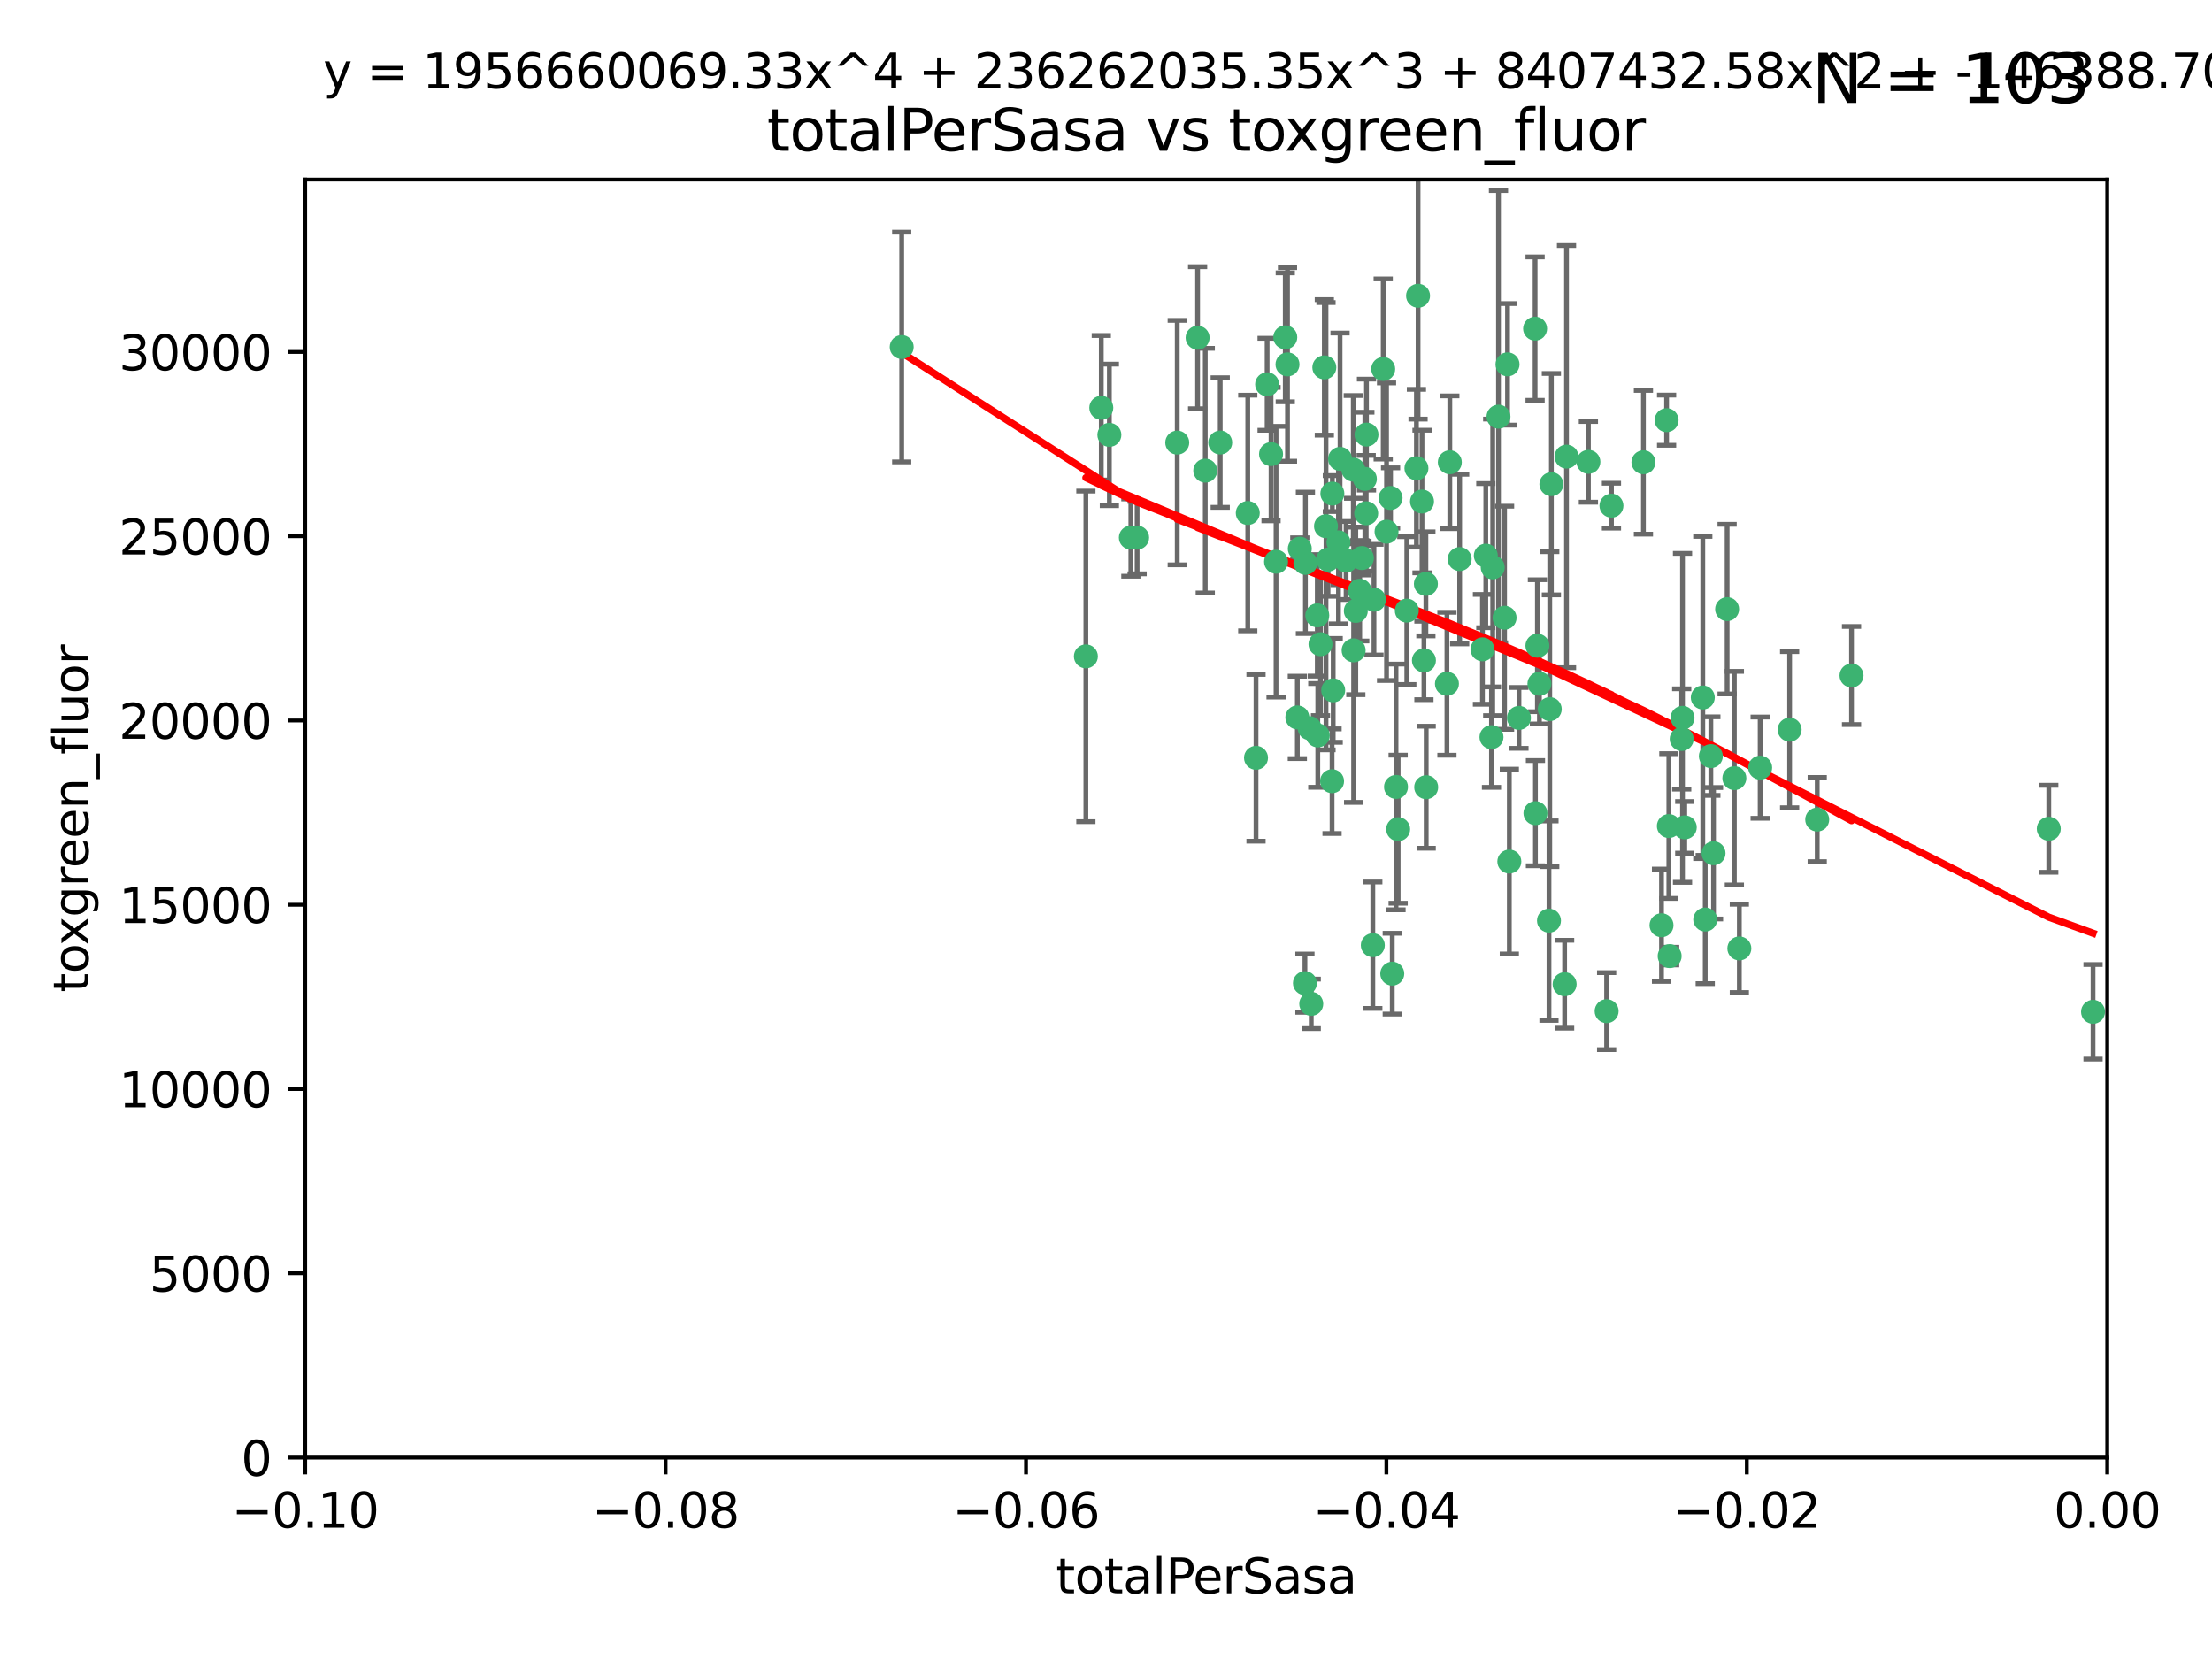 <?xml version="1.0" encoding="utf-8" standalone="no"?>
<!DOCTYPE svg PUBLIC "-//W3C//DTD SVG 1.1//EN"
  "http://www.w3.org/Graphics/SVG/1.1/DTD/svg11.dtd">
<svg xmlns:xlink="http://www.w3.org/1999/xlink" width="460.8pt" height="345.6pt" viewBox="0 0 460.8 345.6" xmlns="http://www.w3.org/2000/svg" version="1.1">
 <defs>
  <style type="text/css">*{stroke-linejoin: round; stroke-linecap: butt}</style>
 </defs>
 <g id="figure_1">
  <g id="patch_1">
   <path d="M 0 345.6 
L 460.8 345.6 
L 460.8 0 
L 0 0 
z
" style="fill: #ffffff"/>
  </g>
  <g id="axes_1">
   <g id="patch_2">
    <path d="M 63.571 303.64 
L 438.975 303.64 
L 438.975 37.411 
L 63.571 37.411 
z
" style="fill: #ffffff"/>
   </g>
   <g id="PathCollection_1">
    <defs>
     <path id="m36521262e7" d="M 0 1.118 
C 0.297 1.118 0.581 1 0.791 0.791 
C 1 0.581 1.118 0.297 1.118 0 
C 1.118 -0.297 1 -0.581 0.791 -0.791 
C 0.581 -1 0.297 -1.118 0 -1.118 
C -0.297 -1.118 -0.581 -1 -0.791 -0.791 
C -1 -0.581 -1.118 -0.297 -1.118 0 
C -1.118 0.297 -1 0.581 -0.791 0.791 
C -0.581 1 -0.297 1.118 0 1.118 
z
" style="stroke: #3cb371"/>
    </defs>
    <g clip-path="url(#pfbb2d4a2bf)">
     <use xlink:href="#m36521262e7" x="187.841" y="72.294" style="fill: #3cb371; stroke: #3cb371"/>
     <use xlink:href="#m36521262e7" x="235.58" y="111.988" style="fill: #3cb371; stroke: #3cb371"/>
     <use xlink:href="#m36521262e7" x="226.209" y="136.733" style="fill: #3cb371; stroke: #3cb371"/>
     <use xlink:href="#m36521262e7" x="268.211" y="75.908" style="fill: #3cb371; stroke: #3cb371"/>
     <use xlink:href="#m36521262e7" x="231.102" y="90.592" style="fill: #3cb371; stroke: #3cb371"/>
     <use xlink:href="#m36521262e7" x="254.195" y="92.187" style="fill: #3cb371; stroke: #3cb371"/>
     <use xlink:href="#m36521262e7" x="251.08" y="98.046" style="fill: #3cb371; stroke: #3cb371"/>
     <use xlink:href="#m36521262e7" x="275.085" y="134.2" style="fill: #3cb371; stroke: #3cb371"/>
     <use xlink:href="#m36521262e7" x="236.883" y="111.99" style="fill: #3cb371; stroke: #3cb371"/>
     <use xlink:href="#m36521262e7" x="229.42" y="84.946" style="fill: #3cb371; stroke: #3cb371"/>
     <use xlink:href="#m36521262e7" x="263.965" y="80.055" style="fill: #3cb371; stroke: #3cb371"/>
     <use xlink:href="#m36521262e7" x="274.414" y="128.194" style="fill: #3cb371; stroke: #3cb371"/>
     <use xlink:href="#m36521262e7" x="275.882" y="76.534" style="fill: #3cb371; stroke: #3cb371"/>
     <use xlink:href="#m36521262e7" x="281.916" y="97.835" style="fill: #3cb371; stroke: #3cb371"/>
     <use xlink:href="#m36521262e7" x="249.484" y="70.355" style="fill: #3cb371; stroke: #3cb371"/>
     <use xlink:href="#m36521262e7" x="261.652" y="157.866" style="fill: #3cb371; stroke: #3cb371"/>
     <use xlink:href="#m36521262e7" x="270.262" y="149.45" style="fill: #3cb371; stroke: #3cb371"/>
     <use xlink:href="#m36521262e7" x="276.23" y="109.622" style="fill: #3cb371; stroke: #3cb371"/>
     <use xlink:href="#m36521262e7" x="276.649" y="116.577" style="fill: #3cb371; stroke: #3cb371"/>
     <use xlink:href="#m36521262e7" x="284.327" y="99.763" style="fill: #3cb371; stroke: #3cb371"/>
     <use xlink:href="#m36521262e7" x="278.828" y="112.982" style="fill: #3cb371; stroke: #3cb371"/>
     <use xlink:href="#m36521262e7" x="284.603" y="106.925" style="fill: #3cb371; stroke: #3cb371"/>
     <use xlink:href="#m36521262e7" x="267.746" y="70.271" style="fill: #3cb371; stroke: #3cb371"/>
     <use xlink:href="#m36521262e7" x="283.714" y="116.252" style="fill: #3cb371; stroke: #3cb371"/>
     <use xlink:href="#m36521262e7" x="245.241" y="92.203" style="fill: #3cb371; stroke: #3cb371"/>
     <use xlink:href="#m36521262e7" x="295.068" y="97.545" style="fill: #3cb371; stroke: #3cb371"/>
     <use xlink:href="#m36521262e7" x="283.258" y="123.063" style="fill: #3cb371; stroke: #3cb371"/>
     <use xlink:href="#m36521262e7" x="282.441" y="127.26" style="fill: #3cb371; stroke: #3cb371"/>
     <use xlink:href="#m36521262e7" x="272.826" y="151.693" style="fill: #3cb371; stroke: #3cb371"/>
     <use xlink:href="#m36521262e7" x="290.815" y="163.936" style="fill: #3cb371; stroke: #3cb371"/>
     <use xlink:href="#m36521262e7" x="296.232" y="104.476" style="fill: #3cb371; stroke: #3cb371"/>
     <use xlink:href="#m36521262e7" x="288.842" y="110.762" style="fill: #3cb371; stroke: #3cb371"/>
     <use xlink:href="#m36521262e7" x="281.985" y="135.482" style="fill: #3cb371; stroke: #3cb371"/>
     <use xlink:href="#m36521262e7" x="277.728" y="143.815" style="fill: #3cb371; stroke: #3cb371"/>
     <use xlink:href="#m36521262e7" x="289.681" y="103.738" style="fill: #3cb371; stroke: #3cb371"/>
     <use xlink:href="#m36521262e7" x="280.418" y="116.762" style="fill: #3cb371; stroke: #3cb371"/>
     <use xlink:href="#m36521262e7" x="288.148" y="76.865" style="fill: #3cb371; stroke: #3cb371"/>
     <use xlink:href="#m36521262e7" x="297.039" y="121.631" style="fill: #3cb371; stroke: #3cb371"/>
     <use xlink:href="#m36521262e7" x="295.409" y="61.614" style="fill: #3cb371; stroke: #3cb371"/>
     <use xlink:href="#m36521262e7" x="302.023" y="96.299" style="fill: #3cb371; stroke: #3cb371"/>
     <use xlink:href="#m36521262e7" x="310.702" y="153.559" style="fill: #3cb371; stroke: #3cb371"/>
     <use xlink:href="#m36521262e7" x="277.556" y="102.821" style="fill: #3cb371; stroke: #3cb371"/>
     <use xlink:href="#m36521262e7" x="264.783" y="94.6" style="fill: #3cb371; stroke: #3cb371"/>
     <use xlink:href="#m36521262e7" x="277.493" y="162.741" style="fill: #3cb371; stroke: #3cb371"/>
     <use xlink:href="#m36521262e7" x="279.158" y="95.593" style="fill: #3cb371; stroke: #3cb371"/>
     <use xlink:href="#m36521262e7" x="271.942" y="117.254" style="fill: #3cb371; stroke: #3cb371"/>
     <use xlink:href="#m36521262e7" x="273.159" y="209.121" style="fill: #3cb371; stroke: #3cb371"/>
     <use xlink:href="#m36521262e7" x="335.696" y="105.344" style="fill: #3cb371; stroke: #3cb371"/>
     <use xlink:href="#m36521262e7" x="293.065" y="127.204" style="fill: #3cb371; stroke: #3cb371"/>
     <use xlink:href="#m36521262e7" x="319.789" y="68.463" style="fill: #3cb371; stroke: #3cb371"/>
     <use xlink:href="#m36521262e7" x="314.046" y="75.9" style="fill: #3cb371; stroke: #3cb371"/>
     <use xlink:href="#m36521262e7" x="274.522" y="153.201" style="fill: #3cb371; stroke: #3cb371"/>
     <use xlink:href="#m36521262e7" x="290.034" y="202.831" style="fill: #3cb371; stroke: #3cb371"/>
     <use xlink:href="#m36521262e7" x="271.842" y="204.811" style="fill: #3cb371; stroke: #3cb371"/>
     <use xlink:href="#m36521262e7" x="285.983" y="196.901" style="fill: #3cb371; stroke: #3cb371"/>
     <use xlink:href="#m36521262e7" x="291.26" y="172.74" style="fill: #3cb371; stroke: #3cb371"/>
     <use xlink:href="#m36521262e7" x="265.828" y="117.014" style="fill: #3cb371; stroke: #3cb371"/>
     <use xlink:href="#m36521262e7" x="296.63" y="137.58" style="fill: #3cb371; stroke: #3cb371"/>
     <use xlink:href="#m36521262e7" x="301.422" y="142.442" style="fill: #3cb371; stroke: #3cb371"/>
     <use xlink:href="#m36521262e7" x="270.774" y="114.302" style="fill: #3cb371; stroke: #3cb371"/>
     <use xlink:href="#m36521262e7" x="284.666" y="90.534" style="fill: #3cb371; stroke: #3cb371"/>
     <use xlink:href="#m36521262e7" x="309.521" y="115.749" style="fill: #3cb371; stroke: #3cb371"/>
     <use xlink:href="#m36521262e7" x="316.423" y="149.553" style="fill: #3cb371; stroke: #3cb371"/>
     <use xlink:href="#m36521262e7" x="286.223" y="124.926" style="fill: #3cb371; stroke: #3cb371"/>
     <use xlink:href="#m36521262e7" x="323.182" y="100.862" style="fill: #3cb371; stroke: #3cb371"/>
     <use xlink:href="#m36521262e7" x="259.935" y="106.867" style="fill: #3cb371; stroke: #3cb371"/>
     <use xlink:href="#m36521262e7" x="310.958" y="118.19" style="fill: #3cb371; stroke: #3cb371"/>
     <use xlink:href="#m36521262e7" x="320.689" y="142.44" style="fill: #3cb371; stroke: #3cb371"/>
     <use xlink:href="#m36521262e7" x="320.27" y="134.514" style="fill: #3cb371; stroke: #3cb371"/>
     <use xlink:href="#m36521262e7" x="308.822" y="135.269" style="fill: #3cb371; stroke: #3cb371"/>
     <use xlink:href="#m36521262e7" x="312.163" y="86.8" style="fill: #3cb371; stroke: #3cb371"/>
     <use xlink:href="#m36521262e7" x="322.682" y="191.788" style="fill: #3cb371; stroke: #3cb371"/>
     <use xlink:href="#m36521262e7" x="346.123" y="192.743" style="fill: #3cb371; stroke: #3cb371"/>
     <use xlink:href="#m36521262e7" x="342.358" y="96.298" style="fill: #3cb371; stroke: #3cb371"/>
     <use xlink:href="#m36521262e7" x="313.43" y="128.689" style="fill: #3cb371; stroke: #3cb371"/>
     <use xlink:href="#m36521262e7" x="322.84" y="147.723" style="fill: #3cb371; stroke: #3cb371"/>
     <use xlink:href="#m36521262e7" x="297.102" y="163.993" style="fill: #3cb371; stroke: #3cb371"/>
     <use xlink:href="#m36521262e7" x="347.819" y="199.17" style="fill: #3cb371; stroke: #3cb371"/>
     <use xlink:href="#m36521262e7" x="326.335" y="95.121" style="fill: #3cb371; stroke: #3cb371"/>
     <use xlink:href="#m36521262e7" x="330.894" y="96.211" style="fill: #3cb371; stroke: #3cb371"/>
     <use xlink:href="#m36521262e7" x="350.5" y="149.542" style="fill: #3cb371; stroke: #3cb371"/>
     <use xlink:href="#m36521262e7" x="314.42" y="179.478" style="fill: #3cb371; stroke: #3cb371"/>
     <use xlink:href="#m36521262e7" x="334.691" y="210.642" style="fill: #3cb371; stroke: #3cb371"/>
     <use xlink:href="#m36521262e7" x="319.86" y="169.397" style="fill: #3cb371; stroke: #3cb371"/>
     <use xlink:href="#m36521262e7" x="325.941" y="205.029" style="fill: #3cb371; stroke: #3cb371"/>
     <use xlink:href="#m36521262e7" x="350.329" y="153.944" style="fill: #3cb371; stroke: #3cb371"/>
     <use xlink:href="#m36521262e7" x="347.183" y="87.531" style="fill: #3cb371; stroke: #3cb371"/>
     <use xlink:href="#m36521262e7" x="356.402" y="157.513" style="fill: #3cb371; stroke: #3cb371"/>
     <use xlink:href="#m36521262e7" x="356.959" y="177.75" style="fill: #3cb371; stroke: #3cb371"/>
     <use xlink:href="#m36521262e7" x="304.073" y="116.464" style="fill: #3cb371; stroke: #3cb371"/>
     <use xlink:href="#m36521262e7" x="347.654" y="172.082" style="fill: #3cb371; stroke: #3cb371"/>
     <use xlink:href="#m36521262e7" x="350.965" y="172.356" style="fill: #3cb371; stroke: #3cb371"/>
     <use xlink:href="#m36521262e7" x="355.23" y="191.554" style="fill: #3cb371; stroke: #3cb371"/>
     <use xlink:href="#m36521262e7" x="372.811" y="152.004" style="fill: #3cb371; stroke: #3cb371"/>
     <use xlink:href="#m36521262e7" x="359.792" y="126.892" style="fill: #3cb371; stroke: #3cb371"/>
     <use xlink:href="#m36521262e7" x="354.724" y="145.3" style="fill: #3cb371; stroke: #3cb371"/>
     <use xlink:href="#m36521262e7" x="378.56" y="170.733" style="fill: #3cb371; stroke: #3cb371"/>
     <use xlink:href="#m36521262e7" x="361.301" y="162.105" style="fill: #3cb371; stroke: #3cb371"/>
     <use xlink:href="#m36521262e7" x="385.708" y="140.722" style="fill: #3cb371; stroke: #3cb371"/>
     <use xlink:href="#m36521262e7" x="362.337" y="197.571" style="fill: #3cb371; stroke: #3cb371"/>
     <use xlink:href="#m36521262e7" x="366.674" y="159.917" style="fill: #3cb371; stroke: #3cb371"/>
     <use xlink:href="#m36521262e7" x="426.795" y="172.649" style="fill: #3cb371; stroke: #3cb371"/>
     <use xlink:href="#m36521262e7" x="436.019" y="210.779" style="fill: #3cb371; stroke: #3cb371"/>
    </g>
   </g>
   <g id="matplotlib.axis_1">
    <g id="xtick_1">
     <g id="line2d_1">
      <defs>
       <path id="m26d29aaaf3" d="M 0 0 
L 0 3.5 
" style="stroke: #000000; stroke-width: 0.8"/>
      </defs>
      <g>
       <use xlink:href="#m26d29aaaf3" x="63.571" y="303.64" style="stroke: #000000; stroke-width: 0.8"/>
      </g>
     </g>
     <g id="text_1">
      <!-- −0.10 -->
      <g transform="translate(48.249 318.238)scale(0.1 -0.1)">
       <defs>
        <path id="DejaVuSans-2212" d="M 678 2272 
L 4684 2272 
L 4684 1741 
L 678 1741 
L 678 2272 
z
" transform="scale(0.016)"/>
        <path id="DejaVuSans-30" d="M 2034 4250 
Q 1547 4250 1301 3770 
Q 1056 3291 1056 2328 
Q 1056 1369 1301 889 
Q 1547 409 2034 409 
Q 2525 409 2770 889 
Q 3016 1369 3016 2328 
Q 3016 3291 2770 3770 
Q 2525 4250 2034 4250 
z
M 2034 4750 
Q 2819 4750 3233 4129 
Q 3647 3509 3647 2328 
Q 3647 1150 3233 529 
Q 2819 -91 2034 -91 
Q 1250 -91 836 529 
Q 422 1150 422 2328 
Q 422 3509 836 4129 
Q 1250 4750 2034 4750 
z
" transform="scale(0.016)"/>
        <path id="DejaVuSans-2e" d="M 684 794 
L 1344 794 
L 1344 0 
L 684 0 
L 684 794 
z
" transform="scale(0.016)"/>
        <path id="DejaVuSans-31" d="M 794 531 
L 1825 531 
L 1825 4091 
L 703 3866 
L 703 4441 
L 1819 4666 
L 2450 4666 
L 2450 531 
L 3481 531 
L 3481 0 
L 794 0 
L 794 531 
z
" transform="scale(0.016)"/>
       </defs>
       <use xlink:href="#DejaVuSans-2212"/>
       <use xlink:href="#DejaVuSans-30" x="83.789"/>
       <use xlink:href="#DejaVuSans-2e" x="147.412"/>
       <use xlink:href="#DejaVuSans-31" x="179.199"/>
       <use xlink:href="#DejaVuSans-30" x="242.822"/>
      </g>
     </g>
    </g>
    <g id="xtick_2">
     <g id="line2d_2">
      <g>
       <use xlink:href="#m26d29aaaf3" x="138.652" y="303.64" style="stroke: #000000; stroke-width: 0.8"/>
      </g>
     </g>
     <g id="text_2">
      <!-- −0.08 -->
      <g transform="translate(123.329 318.238)scale(0.1 -0.1)">
       <defs>
        <path id="DejaVuSans-38" d="M 2034 2216 
Q 1584 2216 1326 1975 
Q 1069 1734 1069 1313 
Q 1069 891 1326 650 
Q 1584 409 2034 409 
Q 2484 409 2743 651 
Q 3003 894 3003 1313 
Q 3003 1734 2745 1975 
Q 2488 2216 2034 2216 
z
M 1403 2484 
Q 997 2584 770 2862 
Q 544 3141 544 3541 
Q 544 4100 942 4425 
Q 1341 4750 2034 4750 
Q 2731 4750 3128 4425 
Q 3525 4100 3525 3541 
Q 3525 3141 3298 2862 
Q 3072 2584 2669 2484 
Q 3125 2378 3379 2068 
Q 3634 1759 3634 1313 
Q 3634 634 3220 271 
Q 2806 -91 2034 -91 
Q 1263 -91 848 271 
Q 434 634 434 1313 
Q 434 1759 690 2068 
Q 947 2378 1403 2484 
z
M 1172 3481 
Q 1172 3119 1398 2916 
Q 1625 2713 2034 2713 
Q 2441 2713 2670 2916 
Q 2900 3119 2900 3481 
Q 2900 3844 2670 4047 
Q 2441 4250 2034 4250 
Q 1625 4250 1398 4047 
Q 1172 3844 1172 3481 
z
" transform="scale(0.016)"/>
       </defs>
       <use xlink:href="#DejaVuSans-2212"/>
       <use xlink:href="#DejaVuSans-30" x="83.789"/>
       <use xlink:href="#DejaVuSans-2e" x="147.412"/>
       <use xlink:href="#DejaVuSans-30" x="179.199"/>
       <use xlink:href="#DejaVuSans-38" x="242.822"/>
      </g>
     </g>
    </g>
    <g id="xtick_3">
     <g id="line2d_3">
      <g>
       <use xlink:href="#m26d29aaaf3" x="213.733" y="303.64" style="stroke: #000000; stroke-width: 0.8"/>
      </g>
     </g>
     <g id="text_3">
      <!-- −0.06 -->
      <g transform="translate(198.41 318.238)scale(0.1 -0.1)">
       <defs>
        <path id="DejaVuSans-36" d="M 2113 2584 
Q 1688 2584 1439 2293 
Q 1191 2003 1191 1497 
Q 1191 994 1439 701 
Q 1688 409 2113 409 
Q 2538 409 2786 701 
Q 3034 994 3034 1497 
Q 3034 2003 2786 2293 
Q 2538 2584 2113 2584 
z
M 3366 4563 
L 3366 3988 
Q 3128 4100 2886 4159 
Q 2644 4219 2406 4219 
Q 1781 4219 1451 3797 
Q 1122 3375 1075 2522 
Q 1259 2794 1537 2939 
Q 1816 3084 2150 3084 
Q 2853 3084 3261 2657 
Q 3669 2231 3669 1497 
Q 3669 778 3244 343 
Q 2819 -91 2113 -91 
Q 1303 -91 875 529 
Q 447 1150 447 2328 
Q 447 3434 972 4092 
Q 1497 4750 2381 4750 
Q 2619 4750 2861 4703 
Q 3103 4656 3366 4563 
z
" transform="scale(0.016)"/>
       </defs>
       <use xlink:href="#DejaVuSans-2212"/>
       <use xlink:href="#DejaVuSans-30" x="83.789"/>
       <use xlink:href="#DejaVuSans-2e" x="147.412"/>
       <use xlink:href="#DejaVuSans-30" x="179.199"/>
       <use xlink:href="#DejaVuSans-36" x="242.822"/>
      </g>
     </g>
    </g>
    <g id="xtick_4">
     <g id="line2d_4">
      <g>
       <use xlink:href="#m26d29aaaf3" x="288.813" y="303.64" style="stroke: #000000; stroke-width: 0.8"/>
      </g>
     </g>
     <g id="text_4">
      <!-- −0.04 -->
      <g transform="translate(273.491 318.238)scale(0.1 -0.1)">
       <defs>
        <path id="DejaVuSans-34" d="M 2419 4116 
L 825 1625 
L 2419 1625 
L 2419 4116 
z
M 2253 4666 
L 3047 4666 
L 3047 1625 
L 3713 1625 
L 3713 1100 
L 3047 1100 
L 3047 0 
L 2419 0 
L 2419 1100 
L 313 1100 
L 313 1709 
L 2253 4666 
z
" transform="scale(0.016)"/>
       </defs>
       <use xlink:href="#DejaVuSans-2212"/>
       <use xlink:href="#DejaVuSans-30" x="83.789"/>
       <use xlink:href="#DejaVuSans-2e" x="147.412"/>
       <use xlink:href="#DejaVuSans-30" x="179.199"/>
       <use xlink:href="#DejaVuSans-34" x="242.822"/>
      </g>
     </g>
    </g>
    <g id="xtick_5">
     <g id="line2d_5">
      <g>
       <use xlink:href="#m26d29aaaf3" x="363.894" y="303.64" style="stroke: #000000; stroke-width: 0.8"/>
      </g>
     </g>
     <g id="text_5">
      <!-- −0.02 -->
      <g transform="translate(348.572 318.238)scale(0.1 -0.1)">
       <defs>
        <path id="DejaVuSans-32" d="M 1228 531 
L 3431 531 
L 3431 0 
L 469 0 
L 469 531 
Q 828 903 1448 1529 
Q 2069 2156 2228 2338 
Q 2531 2678 2651 2914 
Q 2772 3150 2772 3378 
Q 2772 3750 2511 3984 
Q 2250 4219 1831 4219 
Q 1534 4219 1204 4116 
Q 875 4013 500 3803 
L 500 4441 
Q 881 4594 1212 4672 
Q 1544 4750 1819 4750 
Q 2544 4750 2975 4387 
Q 3406 4025 3406 3419 
Q 3406 3131 3298 2873 
Q 3191 2616 2906 2266 
Q 2828 2175 2409 1742 
Q 1991 1309 1228 531 
z
" transform="scale(0.016)"/>
       </defs>
       <use xlink:href="#DejaVuSans-2212"/>
       <use xlink:href="#DejaVuSans-30" x="83.789"/>
       <use xlink:href="#DejaVuSans-2e" x="147.412"/>
       <use xlink:href="#DejaVuSans-30" x="179.199"/>
       <use xlink:href="#DejaVuSans-32" x="242.822"/>
      </g>
     </g>
    </g>
    <g id="xtick_6">
     <g id="line2d_6">
      <g>
       <use xlink:href="#m26d29aaaf3" x="438.975" y="303.64" style="stroke: #000000; stroke-width: 0.8"/>
      </g>
     </g>
     <g id="text_6">
      <!-- 0.00 -->
      <g transform="translate(427.842 318.238)scale(0.1 -0.1)">
       <use xlink:href="#DejaVuSans-30"/>
       <use xlink:href="#DejaVuSans-2e" x="63.623"/>
       <use xlink:href="#DejaVuSans-30" x="95.41"/>
       <use xlink:href="#DejaVuSans-30" x="159.033"/>
      </g>
     </g>
    </g>
    <g id="text_7">
     <!-- totalPerSasa -->
     <g transform="translate(219.968 331.917)scale(0.1 -0.1)">
      <defs>
       <path id="DejaVuSans-74" d="M 1172 4494 
L 1172 3500 
L 2356 3500 
L 2356 3053 
L 1172 3053 
L 1172 1153 
Q 1172 725 1289 603 
Q 1406 481 1766 481 
L 2356 481 
L 2356 0 
L 1766 0 
Q 1100 0 847 248 
Q 594 497 594 1153 
L 594 3053 
L 172 3053 
L 172 3500 
L 594 3500 
L 594 4494 
L 1172 4494 
z
" transform="scale(0.016)"/>
       <path id="DejaVuSans-6f" d="M 1959 3097 
Q 1497 3097 1228 2736 
Q 959 2375 959 1747 
Q 959 1119 1226 758 
Q 1494 397 1959 397 
Q 2419 397 2687 759 
Q 2956 1122 2956 1747 
Q 2956 2369 2687 2733 
Q 2419 3097 1959 3097 
z
M 1959 3584 
Q 2709 3584 3137 3096 
Q 3566 2609 3566 1747 
Q 3566 888 3137 398 
Q 2709 -91 1959 -91 
Q 1206 -91 779 398 
Q 353 888 353 1747 
Q 353 2609 779 3096 
Q 1206 3584 1959 3584 
z
" transform="scale(0.016)"/>
       <path id="DejaVuSans-61" d="M 2194 1759 
Q 1497 1759 1228 1600 
Q 959 1441 959 1056 
Q 959 750 1161 570 
Q 1363 391 1709 391 
Q 2188 391 2477 730 
Q 2766 1069 2766 1631 
L 2766 1759 
L 2194 1759 
z
M 3341 1997 
L 3341 0 
L 2766 0 
L 2766 531 
Q 2569 213 2275 61 
Q 1981 -91 1556 -91 
Q 1019 -91 701 211 
Q 384 513 384 1019 
Q 384 1609 779 1909 
Q 1175 2209 1959 2209 
L 2766 2209 
L 2766 2266 
Q 2766 2663 2505 2880 
Q 2244 3097 1772 3097 
Q 1472 3097 1187 3025 
Q 903 2953 641 2809 
L 641 3341 
Q 956 3463 1253 3523 
Q 1550 3584 1831 3584 
Q 2591 3584 2966 3190 
Q 3341 2797 3341 1997 
z
" transform="scale(0.016)"/>
       <path id="DejaVuSans-6c" d="M 603 4863 
L 1178 4863 
L 1178 0 
L 603 0 
L 603 4863 
z
" transform="scale(0.016)"/>
       <path id="DejaVuSans-50" d="M 1259 4147 
L 1259 2394 
L 2053 2394 
Q 2494 2394 2734 2622 
Q 2975 2850 2975 3272 
Q 2975 3691 2734 3919 
Q 2494 4147 2053 4147 
L 1259 4147 
z
M 628 4666 
L 2053 4666 
Q 2838 4666 3239 4311 
Q 3641 3956 3641 3272 
Q 3641 2581 3239 2228 
Q 2838 1875 2053 1875 
L 1259 1875 
L 1259 0 
L 628 0 
L 628 4666 
z
" transform="scale(0.016)"/>
       <path id="DejaVuSans-65" d="M 3597 1894 
L 3597 1613 
L 953 1613 
Q 991 1019 1311 708 
Q 1631 397 2203 397 
Q 2534 397 2845 478 
Q 3156 559 3463 722 
L 3463 178 
Q 3153 47 2828 -22 
Q 2503 -91 2169 -91 
Q 1331 -91 842 396 
Q 353 884 353 1716 
Q 353 2575 817 3079 
Q 1281 3584 2069 3584 
Q 2775 3584 3186 3129 
Q 3597 2675 3597 1894 
z
M 3022 2063 
Q 3016 2534 2758 2815 
Q 2500 3097 2075 3097 
Q 1594 3097 1305 2825 
Q 1016 2553 972 2059 
L 3022 2063 
z
" transform="scale(0.016)"/>
       <path id="DejaVuSans-72" d="M 2631 2963 
Q 2534 3019 2420 3045 
Q 2306 3072 2169 3072 
Q 1681 3072 1420 2755 
Q 1159 2438 1159 1844 
L 1159 0 
L 581 0 
L 581 3500 
L 1159 3500 
L 1159 2956 
Q 1341 3275 1631 3429 
Q 1922 3584 2338 3584 
Q 2397 3584 2469 3576 
Q 2541 3569 2628 3553 
L 2631 2963 
z
" transform="scale(0.016)"/>
       <path id="DejaVuSans-53" d="M 3425 4513 
L 3425 3897 
Q 3066 4069 2747 4153 
Q 2428 4238 2131 4238 
Q 1616 4238 1336 4038 
Q 1056 3838 1056 3469 
Q 1056 3159 1242 3001 
Q 1428 2844 1947 2747 
L 2328 2669 
Q 3034 2534 3370 2195 
Q 3706 1856 3706 1288 
Q 3706 609 3251 259 
Q 2797 -91 1919 -91 
Q 1588 -91 1214 -16 
Q 841 59 441 206 
L 441 856 
Q 825 641 1194 531 
Q 1563 422 1919 422 
Q 2459 422 2753 634 
Q 3047 847 3047 1241 
Q 3047 1584 2836 1778 
Q 2625 1972 2144 2069 
L 1759 2144 
Q 1053 2284 737 2584 
Q 422 2884 422 3419 
Q 422 4038 858 4394 
Q 1294 4750 2059 4750 
Q 2388 4750 2728 4690 
Q 3069 4631 3425 4513 
z
" transform="scale(0.016)"/>
       <path id="DejaVuSans-73" d="M 2834 3397 
L 2834 2853 
Q 2591 2978 2328 3040 
Q 2066 3103 1784 3103 
Q 1356 3103 1142 2972 
Q 928 2841 928 2578 
Q 928 2378 1081 2264 
Q 1234 2150 1697 2047 
L 1894 2003 
Q 2506 1872 2764 1633 
Q 3022 1394 3022 966 
Q 3022 478 2636 193 
Q 2250 -91 1575 -91 
Q 1294 -91 989 -36 
Q 684 19 347 128 
L 347 722 
Q 666 556 975 473 
Q 1284 391 1588 391 
Q 1994 391 2212 530 
Q 2431 669 2431 922 
Q 2431 1156 2273 1281 
Q 2116 1406 1581 1522 
L 1381 1569 
Q 847 1681 609 1914 
Q 372 2147 372 2553 
Q 372 3047 722 3315 
Q 1072 3584 1716 3584 
Q 2034 3584 2315 3537 
Q 2597 3491 2834 3397 
z
" transform="scale(0.016)"/>
      </defs>
      <use xlink:href="#DejaVuSans-74"/>
      <use xlink:href="#DejaVuSans-6f" x="39.209"/>
      <use xlink:href="#DejaVuSans-74" x="100.391"/>
      <use xlink:href="#DejaVuSans-61" x="139.6"/>
      <use xlink:href="#DejaVuSans-6c" x="200.879"/>
      <use xlink:href="#DejaVuSans-50" x="228.662"/>
      <use xlink:href="#DejaVuSans-65" x="285.34"/>
      <use xlink:href="#DejaVuSans-72" x="346.863"/>
      <use xlink:href="#DejaVuSans-53" x="387.977"/>
      <use xlink:href="#DejaVuSans-61" x="451.453"/>
      <use xlink:href="#DejaVuSans-73" x="512.732"/>
      <use xlink:href="#DejaVuSans-61" x="564.832"/>
     </g>
    </g>
   </g>
   <g id="matplotlib.axis_2">
    <g id="ytick_1">
     <g id="line2d_7">
      <defs>
       <path id="mfa23894469" d="M 0 0 
L -3.5 0 
" style="stroke: #000000; stroke-width: 0.8"/>
      </defs>
      <g>
       <use xlink:href="#mfa23894469" x="63.571" y="303.64" style="stroke: #000000; stroke-width: 0.8"/>
      </g>
     </g>
     <g id="text_8">
      <!-- 0 -->
      <g transform="translate(50.209 307.439)scale(0.1 -0.1)">
       <use xlink:href="#DejaVuSans-30"/>
      </g>
     </g>
    </g>
    <g id="ytick_2">
     <g id="line2d_8">
      <g>
       <use xlink:href="#mfa23894469" x="63.571" y="265.253" style="stroke: #000000; stroke-width: 0.8"/>
      </g>
     </g>
     <g id="text_9">
      <!-- 5000 -->
      <g transform="translate(31.121 269.052)scale(0.1 -0.1)">
       <defs>
        <path id="DejaVuSans-35" d="M 691 4666 
L 3169 4666 
L 3169 4134 
L 1269 4134 
L 1269 2991 
Q 1406 3038 1543 3061 
Q 1681 3084 1819 3084 
Q 2600 3084 3056 2656 
Q 3513 2228 3513 1497 
Q 3513 744 3044 326 
Q 2575 -91 1722 -91 
Q 1428 -91 1123 -41 
Q 819 9 494 109 
L 494 744 
Q 775 591 1075 516 
Q 1375 441 1709 441 
Q 2250 441 2565 725 
Q 2881 1009 2881 1497 
Q 2881 1984 2565 2268 
Q 2250 2553 1709 2553 
Q 1456 2553 1204 2497 
Q 953 2441 691 2322 
L 691 4666 
z
" transform="scale(0.016)"/>
       </defs>
       <use xlink:href="#DejaVuSans-35"/>
       <use xlink:href="#DejaVuSans-30" x="63.623"/>
       <use xlink:href="#DejaVuSans-30" x="127.246"/>
       <use xlink:href="#DejaVuSans-30" x="190.869"/>
      </g>
     </g>
    </g>
    <g id="ytick_3">
     <g id="line2d_9">
      <g>
       <use xlink:href="#mfa23894469" x="63.571" y="226.866" style="stroke: #000000; stroke-width: 0.8"/>
      </g>
     </g>
     <g id="text_10">
      <!-- 10000 -->
      <g transform="translate(24.759 230.665)scale(0.1 -0.1)">
       <use xlink:href="#DejaVuSans-31"/>
       <use xlink:href="#DejaVuSans-30" x="63.623"/>
       <use xlink:href="#DejaVuSans-30" x="127.246"/>
       <use xlink:href="#DejaVuSans-30" x="190.869"/>
       <use xlink:href="#DejaVuSans-30" x="254.492"/>
      </g>
     </g>
    </g>
    <g id="ytick_4">
     <g id="line2d_10">
      <g>
       <use xlink:href="#mfa23894469" x="63.571" y="188.479" style="stroke: #000000; stroke-width: 0.8"/>
      </g>
     </g>
     <g id="text_11">
      <!-- 15000 -->
      <g transform="translate(24.759 192.278)scale(0.1 -0.1)">
       <use xlink:href="#DejaVuSans-31"/>
       <use xlink:href="#DejaVuSans-35" x="63.623"/>
       <use xlink:href="#DejaVuSans-30" x="127.246"/>
       <use xlink:href="#DejaVuSans-30" x="190.869"/>
       <use xlink:href="#DejaVuSans-30" x="254.492"/>
      </g>
     </g>
    </g>
    <g id="ytick_5">
     <g id="line2d_11">
      <g>
       <use xlink:href="#mfa23894469" x="63.571" y="150.092" style="stroke: #000000; stroke-width: 0.8"/>
      </g>
     </g>
     <g id="text_12">
      <!-- 20000 -->
      <g transform="translate(24.759 153.891)scale(0.1 -0.1)">
       <use xlink:href="#DejaVuSans-32"/>
       <use xlink:href="#DejaVuSans-30" x="63.623"/>
       <use xlink:href="#DejaVuSans-30" x="127.246"/>
       <use xlink:href="#DejaVuSans-30" x="190.869"/>
       <use xlink:href="#DejaVuSans-30" x="254.492"/>
      </g>
     </g>
    </g>
    <g id="ytick_6">
     <g id="line2d_12">
      <g>
       <use xlink:href="#mfa23894469" x="63.571" y="111.705" style="stroke: #000000; stroke-width: 0.8"/>
      </g>
     </g>
     <g id="text_13">
      <!-- 25000 -->
      <g transform="translate(24.759 115.504)scale(0.1 -0.1)">
       <use xlink:href="#DejaVuSans-32"/>
       <use xlink:href="#DejaVuSans-35" x="63.623"/>
       <use xlink:href="#DejaVuSans-30" x="127.246"/>
       <use xlink:href="#DejaVuSans-30" x="190.869"/>
       <use xlink:href="#DejaVuSans-30" x="254.492"/>
      </g>
     </g>
    </g>
    <g id="ytick_7">
     <g id="line2d_13">
      <g>
       <use xlink:href="#mfa23894469" x="63.571" y="73.317" style="stroke: #000000; stroke-width: 0.8"/>
      </g>
     </g>
     <g id="text_14">
      <!-- 30000 -->
      <g transform="translate(24.759 77.117)scale(0.1 -0.1)">
       <defs>
        <path id="DejaVuSans-33" d="M 2597 2516 
Q 3050 2419 3304 2112 
Q 3559 1806 3559 1356 
Q 3559 666 3084 287 
Q 2609 -91 1734 -91 
Q 1441 -91 1130 -33 
Q 819 25 488 141 
L 488 750 
Q 750 597 1062 519 
Q 1375 441 1716 441 
Q 2309 441 2620 675 
Q 2931 909 2931 1356 
Q 2931 1769 2642 2001 
Q 2353 2234 1838 2234 
L 1294 2234 
L 1294 2753 
L 1863 2753 
Q 2328 2753 2575 2939 
Q 2822 3125 2822 3475 
Q 2822 3834 2567 4026 
Q 2313 4219 1838 4219 
Q 1578 4219 1281 4162 
Q 984 4106 628 3988 
L 628 4550 
Q 988 4650 1302 4700 
Q 1616 4750 1894 4750 
Q 2613 4750 3031 4423 
Q 3450 4097 3450 3541 
Q 3450 3153 3228 2886 
Q 3006 2619 2597 2516 
z
" transform="scale(0.016)"/>
       </defs>
       <use xlink:href="#DejaVuSans-33"/>
       <use xlink:href="#DejaVuSans-30" x="63.623"/>
       <use xlink:href="#DejaVuSans-30" x="127.246"/>
       <use xlink:href="#DejaVuSans-30" x="190.869"/>
       <use xlink:href="#DejaVuSans-30" x="254.492"/>
      </g>
     </g>
    </g>
    <g id="text_15">
     <!-- toxgreen_fluor -->
     <g transform="translate(18.401 206.72)rotate(-90)scale(0.1 -0.1)">
      <defs>
       <path id="DejaVuSans-78" d="M 3513 3500 
L 2247 1797 
L 3578 0 
L 2900 0 
L 1881 1375 
L 863 0 
L 184 0 
L 1544 1831 
L 300 3500 
L 978 3500 
L 1906 2253 
L 2834 3500 
L 3513 3500 
z
" transform="scale(0.016)"/>
       <path id="DejaVuSans-67" d="M 2906 1791 
Q 2906 2416 2648 2759 
Q 2391 3103 1925 3103 
Q 1463 3103 1205 2759 
Q 947 2416 947 1791 
Q 947 1169 1205 825 
Q 1463 481 1925 481 
Q 2391 481 2648 825 
Q 2906 1169 2906 1791 
z
M 3481 434 
Q 3481 -459 3084 -895 
Q 2688 -1331 1869 -1331 
Q 1566 -1331 1297 -1286 
Q 1028 -1241 775 -1147 
L 775 -588 
Q 1028 -725 1275 -790 
Q 1522 -856 1778 -856 
Q 2344 -856 2625 -561 
Q 2906 -266 2906 331 
L 2906 616 
Q 2728 306 2450 153 
Q 2172 0 1784 0 
Q 1141 0 747 490 
Q 353 981 353 1791 
Q 353 2603 747 3093 
Q 1141 3584 1784 3584 
Q 2172 3584 2450 3431 
Q 2728 3278 2906 2969 
L 2906 3500 
L 3481 3500 
L 3481 434 
z
" transform="scale(0.016)"/>
       <path id="DejaVuSans-6e" d="M 3513 2113 
L 3513 0 
L 2938 0 
L 2938 2094 
Q 2938 2591 2744 2837 
Q 2550 3084 2163 3084 
Q 1697 3084 1428 2787 
Q 1159 2491 1159 1978 
L 1159 0 
L 581 0 
L 581 3500 
L 1159 3500 
L 1159 2956 
Q 1366 3272 1645 3428 
Q 1925 3584 2291 3584 
Q 2894 3584 3203 3211 
Q 3513 2838 3513 2113 
z
" transform="scale(0.016)"/>
       <path id="DejaVuSans-5f" d="M 3263 -1063 
L 3263 -1509 
L -63 -1509 
L -63 -1063 
L 3263 -1063 
z
" transform="scale(0.016)"/>
       <path id="DejaVuSans-66" d="M 2375 4863 
L 2375 4384 
L 1825 4384 
Q 1516 4384 1395 4259 
Q 1275 4134 1275 3809 
L 1275 3500 
L 2222 3500 
L 2222 3053 
L 1275 3053 
L 1275 0 
L 697 0 
L 697 3053 
L 147 3053 
L 147 3500 
L 697 3500 
L 697 3744 
Q 697 4328 969 4595 
Q 1241 4863 1831 4863 
L 2375 4863 
z
" transform="scale(0.016)"/>
       <path id="DejaVuSans-75" d="M 544 1381 
L 544 3500 
L 1119 3500 
L 1119 1403 
Q 1119 906 1312 657 
Q 1506 409 1894 409 
Q 2359 409 2629 706 
Q 2900 1003 2900 1516 
L 2900 3500 
L 3475 3500 
L 3475 0 
L 2900 0 
L 2900 538 
Q 2691 219 2414 64 
Q 2138 -91 1772 -91 
Q 1169 -91 856 284 
Q 544 659 544 1381 
z
M 1991 3584 
L 1991 3584 
z
" transform="scale(0.016)"/>
      </defs>
      <use xlink:href="#DejaVuSans-74"/>
      <use xlink:href="#DejaVuSans-6f" x="39.209"/>
      <use xlink:href="#DejaVuSans-78" x="97.266"/>
      <use xlink:href="#DejaVuSans-67" x="156.445"/>
      <use xlink:href="#DejaVuSans-72" x="219.922"/>
      <use xlink:href="#DejaVuSans-65" x="258.785"/>
      <use xlink:href="#DejaVuSans-65" x="320.309"/>
      <use xlink:href="#DejaVuSans-6e" x="381.832"/>
      <use xlink:href="#DejaVuSans-5f" x="445.211"/>
      <use xlink:href="#DejaVuSans-66" x="495.211"/>
      <use xlink:href="#DejaVuSans-6c" x="530.416"/>
      <use xlink:href="#DejaVuSans-75" x="558.199"/>
      <use xlink:href="#DejaVuSans-6f" x="621.578"/>
      <use xlink:href="#DejaVuSans-72" x="682.76"/>
     </g>
    </g>
   </g>
   <g id="LineCollection_1">
    <path d="M 187.841 96.224 
L 187.841 48.364 
" clip-path="url(#pfbb2d4a2bf)" style="fill: none; stroke: #696969"/>
    <path d="M 235.58 120.037 
L 235.58 103.94 
" clip-path="url(#pfbb2d4a2bf)" style="fill: none; stroke: #696969"/>
    <path d="M 226.209 171.165 
L 226.209 102.302 
" clip-path="url(#pfbb2d4a2bf)" style="fill: none; stroke: #696969"/>
    <path d="M 268.211 96.079 
L 268.211 55.738 
" clip-path="url(#pfbb2d4a2bf)" style="fill: none; stroke: #696969"/>
    <path d="M 231.102 105.331 
L 231.102 75.853 
" clip-path="url(#pfbb2d4a2bf)" style="fill: none; stroke: #696969"/>
    <path d="M 254.195 105.69 
L 254.195 78.685 
" clip-path="url(#pfbb2d4a2bf)" style="fill: none; stroke: #696969"/>
    <path d="M 251.08 123.522 
L 251.08 72.57 
" clip-path="url(#pfbb2d4a2bf)" style="fill: none; stroke: #696969"/>
    <path d="M 275.085 149.068 
L 275.085 119.332 
" clip-path="url(#pfbb2d4a2bf)" style="fill: none; stroke: #696969"/>
    <path d="M 236.883 119.537 
L 236.883 104.443 
" clip-path="url(#pfbb2d4a2bf)" style="fill: none; stroke: #696969"/>
    <path d="M 229.42 99.998 
L 229.42 69.895 
" clip-path="url(#pfbb2d4a2bf)" style="fill: none; stroke: #696969"/>
    <path d="M 263.965 89.637 
L 263.965 70.473 
" clip-path="url(#pfbb2d4a2bf)" style="fill: none; stroke: #696969"/>
    <path d="M 274.414 140.845 
L 274.414 115.543 
" clip-path="url(#pfbb2d4a2bf)" style="fill: none; stroke: #696969"/>
    <path d="M 275.882 90.647 
L 275.882 62.421 
" clip-path="url(#pfbb2d4a2bf)" style="fill: none; stroke: #696969"/>
    <path d="M 281.916 113.277 
L 281.916 82.393 
" clip-path="url(#pfbb2d4a2bf)" style="fill: none; stroke: #696969"/>
    <path d="M 249.484 85.157 
L 249.484 55.552 
" clip-path="url(#pfbb2d4a2bf)" style="fill: none; stroke: #696969"/>
    <path d="M 261.652 175.236 
L 261.652 140.495 
" clip-path="url(#pfbb2d4a2bf)" style="fill: none; stroke: #696969"/>
    <path d="M 270.262 158.029 
L 270.262 140.871 
" clip-path="url(#pfbb2d4a2bf)" style="fill: none; stroke: #696969"/>
    <path d="M 276.23 156.211 
L 276.23 63.032 
" clip-path="url(#pfbb2d4a2bf)" style="fill: none; stroke: #696969"/>
    <path d="M 276.649 124.214 
L 276.649 108.94 
" clip-path="url(#pfbb2d4a2bf)" style="fill: none; stroke: #696969"/>
    <path d="M 284.327 113.651 
L 284.327 85.875 
" clip-path="url(#pfbb2d4a2bf)" style="fill: none; stroke: #696969"/>
    <path d="M 278.828 129.961 
L 278.828 96.004 
" clip-path="url(#pfbb2d4a2bf)" style="fill: none; stroke: #696969"/>
    <path d="M 284.603 118.981 
L 284.603 94.869 
" clip-path="url(#pfbb2d4a2bf)" style="fill: none; stroke: #696969"/>
    <path d="M 267.746 83.696 
L 267.746 56.846 
" clip-path="url(#pfbb2d4a2bf)" style="fill: none; stroke: #696969"/>
    <path d="M 283.714 119.772 
L 283.714 112.733 
" clip-path="url(#pfbb2d4a2bf)" style="fill: none; stroke: #696969"/>
    <path d="M 245.241 117.661 
L 245.241 66.744 
" clip-path="url(#pfbb2d4a2bf)" style="fill: none; stroke: #696969"/>
    <path d="M 295.068 113.98 
L 295.068 81.111 
" clip-path="url(#pfbb2d4a2bf)" style="fill: none; stroke: #696969"/>
    <path d="M 283.258 133.529 
L 283.258 112.598 
" clip-path="url(#pfbb2d4a2bf)" style="fill: none; stroke: #696969"/>
    <path d="M 282.441 144.714 
L 282.441 109.807 
" clip-path="url(#pfbb2d4a2bf)" style="fill: none; stroke: #696969"/>
    <path d="M 272.826 152.217 
L 272.826 151.168 
" clip-path="url(#pfbb2d4a2bf)" style="fill: none; stroke: #696969"/>
    <path d="M 290.815 189.529 
L 290.815 138.343 
" clip-path="url(#pfbb2d4a2bf)" style="fill: none; stroke: #696969"/>
    <path d="M 296.232 119.328 
L 296.232 89.623 
" clip-path="url(#pfbb2d4a2bf)" style="fill: none; stroke: #696969"/>
    <path d="M 288.842 141.759 
L 288.842 79.766 
" clip-path="url(#pfbb2d4a2bf)" style="fill: none; stroke: #696969"/>
    <path d="M 281.985 167.154 
L 281.985 103.809 
" clip-path="url(#pfbb2d4a2bf)" style="fill: none; stroke: #696969"/>
    <path d="M 277.728 154.632 
L 277.728 132.999 
" clip-path="url(#pfbb2d4a2bf)" style="fill: none; stroke: #696969"/>
    <path d="M 289.681 110.014 
L 289.681 97.461 
" clip-path="url(#pfbb2d4a2bf)" style="fill: none; stroke: #696969"/>
    <path d="M 280.418 124.89 
L 280.418 108.635 
" clip-path="url(#pfbb2d4a2bf)" style="fill: none; stroke: #696969"/>
    <path d="M 288.148 95.625 
L 288.148 58.105 
" clip-path="url(#pfbb2d4a2bf)" style="fill: none; stroke: #696969"/>
    <path d="M 297.039 132.465 
L 297.039 110.797 
" clip-path="url(#pfbb2d4a2bf)" style="fill: none; stroke: #696969"/>
    <path d="M 295.409 87.306 
L 295.409 35.922 
" clip-path="url(#pfbb2d4a2bf)" style="fill: none; stroke: #696969"/>
    <path d="M 302.023 110.125 
L 302.023 82.473 
" clip-path="url(#pfbb2d4a2bf)" style="fill: none; stroke: #696969"/>
    <path d="M 310.702 164.019 
L 310.702 143.098 
" clip-path="url(#pfbb2d4a2bf)" style="fill: none; stroke: #696969"/>
    <path d="M 277.556 106.565 
L 277.556 99.077 
" clip-path="url(#pfbb2d4a2bf)" style="fill: none; stroke: #696969"/>
    <path d="M 264.783 108.495 
L 264.783 80.704 
" clip-path="url(#pfbb2d4a2bf)" style="fill: none; stroke: #696969"/>
    <path d="M 277.493 173.639 
L 277.493 151.843 
" clip-path="url(#pfbb2d4a2bf)" style="fill: none; stroke: #696969"/>
    <path d="M 279.158 121.802 
L 279.158 69.385 
" clip-path="url(#pfbb2d4a2bf)" style="fill: none; stroke: #696969"/>
    <path d="M 271.942 131.975 
L 271.942 102.532 
" clip-path="url(#pfbb2d4a2bf)" style="fill: none; stroke: #696969"/>
    <path d="M 273.159 214.275 
L 273.159 203.967 
" clip-path="url(#pfbb2d4a2bf)" style="fill: none; stroke: #696969"/>
    <path d="M 335.696 110.015 
L 335.696 100.672 
" clip-path="url(#pfbb2d4a2bf)" style="fill: none; stroke: #696969"/>
    <path d="M 293.065 142.603 
L 293.065 111.805 
" clip-path="url(#pfbb2d4a2bf)" style="fill: none; stroke: #696969"/>
    <path d="M 319.789 83.398 
L 319.789 53.528 
" clip-path="url(#pfbb2d4a2bf)" style="fill: none; stroke: #696969"/>
    <path d="M 314.046 88.56 
L 314.046 63.241 
" clip-path="url(#pfbb2d4a2bf)" style="fill: none; stroke: #696969"/>
    <path d="M 274.522 164.009 
L 274.522 142.393 
" clip-path="url(#pfbb2d4a2bf)" style="fill: none; stroke: #696969"/>
    <path d="M 290.034 211.251 
L 290.034 194.411 
" clip-path="url(#pfbb2d4a2bf)" style="fill: none; stroke: #696969"/>
    <path d="M 271.842 210.874 
L 271.842 198.748 
" clip-path="url(#pfbb2d4a2bf)" style="fill: none; stroke: #696969"/>
    <path d="M 285.983 210.068 
L 285.983 183.734 
" clip-path="url(#pfbb2d4a2bf)" style="fill: none; stroke: #696969"/>
    <path d="M 291.26 188.163 
L 291.26 157.316 
" clip-path="url(#pfbb2d4a2bf)" style="fill: none; stroke: #696969"/>
    <path d="M 265.828 145.217 
L 265.828 88.811 
" clip-path="url(#pfbb2d4a2bf)" style="fill: none; stroke: #696969"/>
    <path d="M 296.63 145.75 
L 296.63 129.411 
" clip-path="url(#pfbb2d4a2bf)" style="fill: none; stroke: #696969"/>
    <path d="M 301.422 157.326 
L 301.422 127.559 
" clip-path="url(#pfbb2d4a2bf)" style="fill: none; stroke: #696969"/>
    <path d="M 270.774 116.564 
L 270.774 112.041 
" clip-path="url(#pfbb2d4a2bf)" style="fill: none; stroke: #696969"/>
    <path d="M 284.666 102.091 
L 284.666 78.978 
" clip-path="url(#pfbb2d4a2bf)" style="fill: none; stroke: #696969"/>
    <path d="M 309.521 130.762 
L 309.521 100.736 
" clip-path="url(#pfbb2d4a2bf)" style="fill: none; stroke: #696969"/>
    <path d="M 316.423 155.89 
L 316.423 143.216 
" clip-path="url(#pfbb2d4a2bf)" style="fill: none; stroke: #696969"/>
    <path d="M 286.223 136.454 
L 286.223 113.398 
" clip-path="url(#pfbb2d4a2bf)" style="fill: none; stroke: #696969"/>
    <path d="M 323.182 123.923 
L 323.182 77.801 
" clip-path="url(#pfbb2d4a2bf)" style="fill: none; stroke: #696969"/>
    <path d="M 259.935 131.412 
L 259.935 82.321 
" clip-path="url(#pfbb2d4a2bf)" style="fill: none; stroke: #696969"/>
    <path d="M 310.958 149.083 
L 310.958 87.298 
" clip-path="url(#pfbb2d4a2bf)" style="fill: none; stroke: #696969"/>
    <path d="M 320.689 150.817 
L 320.689 134.064 
" clip-path="url(#pfbb2d4a2bf)" style="fill: none; stroke: #696969"/>
    <path d="M 320.27 148.258 
L 320.27 120.77 
" clip-path="url(#pfbb2d4a2bf)" style="fill: none; stroke: #696969"/>
    <path d="M 308.822 146.706 
L 308.822 123.831 
" clip-path="url(#pfbb2d4a2bf)" style="fill: none; stroke: #696969"/>
    <path d="M 312.163 133.906 
L 312.163 39.694 
" clip-path="url(#pfbb2d4a2bf)" style="fill: none; stroke: #696969"/>
    <path d="M 322.682 212.561 
L 322.682 171.014 
" clip-path="url(#pfbb2d4a2bf)" style="fill: none; stroke: #696969"/>
    <path d="M 346.123 204.435 
L 346.123 181.052 
" clip-path="url(#pfbb2d4a2bf)" style="fill: none; stroke: #696969"/>
    <path d="M 342.358 111.272 
L 342.358 81.324 
" clip-path="url(#pfbb2d4a2bf)" style="fill: none; stroke: #696969"/>
    <path d="M 313.43 151.927 
L 313.43 105.45 
" clip-path="url(#pfbb2d4a2bf)" style="fill: none; stroke: #696969"/>
    <path d="M 322.84 180.527 
L 322.84 114.919 
" clip-path="url(#pfbb2d4a2bf)" style="fill: none; stroke: #696969"/>
    <path d="M 297.102 176.705 
L 297.102 151.281 
" clip-path="url(#pfbb2d4a2bf)" style="fill: none; stroke: #696969"/>
    <path d="M 347.819 201.012 
L 347.819 197.328 
" clip-path="url(#pfbb2d4a2bf)" style="fill: none; stroke: #696969"/>
    <path d="M 326.335 139.091 
L 326.335 51.151 
" clip-path="url(#pfbb2d4a2bf)" style="fill: none; stroke: #696969"/>
    <path d="M 330.894 104.619 
L 330.894 87.804 
" clip-path="url(#pfbb2d4a2bf)" style="fill: none; stroke: #696969"/>
    <path d="M 350.5 183.804 
L 350.5 115.28 
" clip-path="url(#pfbb2d4a2bf)" style="fill: none; stroke: #696969"/>
    <path d="M 314.42 198.728 
L 314.42 160.228 
" clip-path="url(#pfbb2d4a2bf)" style="fill: none; stroke: #696969"/>
    <path d="M 334.691 218.66 
L 334.691 202.624 
" clip-path="url(#pfbb2d4a2bf)" style="fill: none; stroke: #696969"/>
    <path d="M 319.86 180.358 
L 319.86 158.436 
" clip-path="url(#pfbb2d4a2bf)" style="fill: none; stroke: #696969"/>
    <path d="M 325.941 214.186 
L 325.941 195.873 
" clip-path="url(#pfbb2d4a2bf)" style="fill: none; stroke: #696969"/>
    <path d="M 350.329 164.397 
L 350.329 143.491 
" clip-path="url(#pfbb2d4a2bf)" style="fill: none; stroke: #696969"/>
    <path d="M 347.183 92.76 
L 347.183 82.303 
" clip-path="url(#pfbb2d4a2bf)" style="fill: none; stroke: #696969"/>
    <path d="M 356.402 165.694 
L 356.402 149.332 
" clip-path="url(#pfbb2d4a2bf)" style="fill: none; stroke: #696969"/>
    <path d="M 356.959 191.442 
L 356.959 164.057 
" clip-path="url(#pfbb2d4a2bf)" style="fill: none; stroke: #696969"/>
    <path d="M 304.073 134.122 
L 304.073 98.805 
" clip-path="url(#pfbb2d4a2bf)" style="fill: none; stroke: #696969"/>
    <path d="M 347.654 187.16 
L 347.654 157.004 
" clip-path="url(#pfbb2d4a2bf)" style="fill: none; stroke: #696969"/>
    <path d="M 350.965 177.734 
L 350.965 166.978 
" clip-path="url(#pfbb2d4a2bf)" style="fill: none; stroke: #696969"/>
    <path d="M 355.23 204.905 
L 355.23 178.202 
" clip-path="url(#pfbb2d4a2bf)" style="fill: none; stroke: #696969"/>
    <path d="M 372.811 168.265 
L 372.811 135.742 
" clip-path="url(#pfbb2d4a2bf)" style="fill: none; stroke: #696969"/>
    <path d="M 359.792 144.562 
L 359.792 109.222 
" clip-path="url(#pfbb2d4a2bf)" style="fill: none; stroke: #696969"/>
    <path d="M 354.724 178.855 
L 354.724 111.745 
" clip-path="url(#pfbb2d4a2bf)" style="fill: none; stroke: #696969"/>
    <path d="M 378.56 179.503 
L 378.56 161.962 
" clip-path="url(#pfbb2d4a2bf)" style="fill: none; stroke: #696969"/>
    <path d="M 361.301 184.351 
L 361.301 139.86 
" clip-path="url(#pfbb2d4a2bf)" style="fill: none; stroke: #696969"/>
    <path d="M 385.708 150.938 
L 385.708 130.506 
" clip-path="url(#pfbb2d4a2bf)" style="fill: none; stroke: #696969"/>
    <path d="M 362.337 206.772 
L 362.337 188.371 
" clip-path="url(#pfbb2d4a2bf)" style="fill: none; stroke: #696969"/>
    <path d="M 366.674 170.463 
L 366.674 149.371 
" clip-path="url(#pfbb2d4a2bf)" style="fill: none; stroke: #696969"/>
    <path d="M 426.795 181.707 
L 426.795 163.591 
" clip-path="url(#pfbb2d4a2bf)" style="fill: none; stroke: #696969"/>
    <path d="M 436.019 220.633 
L 436.019 200.925 
" clip-path="url(#pfbb2d4a2bf)" style="fill: none; stroke: #696969"/>
   </g>
   <g id="line2d_14">
    <defs>
     <path id="m27a7102eb1" d="M 2 0 
L -2 -0 
" style="stroke: #696969"/>
    </defs>
    <g clip-path="url(#pfbb2d4a2bf)">
     <use xlink:href="#m27a7102eb1" x="187.841" y="96.224" style="fill: #696969; stroke: #696969"/>
     <use xlink:href="#m27a7102eb1" x="235.58" y="120.037" style="fill: #696969; stroke: #696969"/>
     <use xlink:href="#m27a7102eb1" x="226.209" y="171.165" style="fill: #696969; stroke: #696969"/>
     <use xlink:href="#m27a7102eb1" x="268.211" y="96.079" style="fill: #696969; stroke: #696969"/>
     <use xlink:href="#m27a7102eb1" x="231.102" y="105.331" style="fill: #696969; stroke: #696969"/>
     <use xlink:href="#m27a7102eb1" x="254.195" y="105.69" style="fill: #696969; stroke: #696969"/>
     <use xlink:href="#m27a7102eb1" x="251.08" y="123.522" style="fill: #696969; stroke: #696969"/>
     <use xlink:href="#m27a7102eb1" x="275.085" y="149.068" style="fill: #696969; stroke: #696969"/>
     <use xlink:href="#m27a7102eb1" x="236.883" y="119.537" style="fill: #696969; stroke: #696969"/>
     <use xlink:href="#m27a7102eb1" x="229.42" y="99.998" style="fill: #696969; stroke: #696969"/>
     <use xlink:href="#m27a7102eb1" x="263.965" y="89.637" style="fill: #696969; stroke: #696969"/>
     <use xlink:href="#m27a7102eb1" x="274.414" y="140.845" style="fill: #696969; stroke: #696969"/>
     <use xlink:href="#m27a7102eb1" x="275.882" y="90.647" style="fill: #696969; stroke: #696969"/>
     <use xlink:href="#m27a7102eb1" x="281.916" y="113.277" style="fill: #696969; stroke: #696969"/>
     <use xlink:href="#m27a7102eb1" x="249.484" y="85.157" style="fill: #696969; stroke: #696969"/>
     <use xlink:href="#m27a7102eb1" x="261.652" y="175.236" style="fill: #696969; stroke: #696969"/>
     <use xlink:href="#m27a7102eb1" x="270.262" y="158.029" style="fill: #696969; stroke: #696969"/>
     <use xlink:href="#m27a7102eb1" x="276.23" y="156.211" style="fill: #696969; stroke: #696969"/>
     <use xlink:href="#m27a7102eb1" x="276.649" y="124.214" style="fill: #696969; stroke: #696969"/>
     <use xlink:href="#m27a7102eb1" x="284.327" y="113.651" style="fill: #696969; stroke: #696969"/>
     <use xlink:href="#m27a7102eb1" x="278.828" y="129.961" style="fill: #696969; stroke: #696969"/>
     <use xlink:href="#m27a7102eb1" x="284.603" y="118.981" style="fill: #696969; stroke: #696969"/>
     <use xlink:href="#m27a7102eb1" x="267.746" y="83.696" style="fill: #696969; stroke: #696969"/>
     <use xlink:href="#m27a7102eb1" x="283.714" y="119.772" style="fill: #696969; stroke: #696969"/>
     <use xlink:href="#m27a7102eb1" x="245.241" y="117.661" style="fill: #696969; stroke: #696969"/>
     <use xlink:href="#m27a7102eb1" x="295.068" y="113.98" style="fill: #696969; stroke: #696969"/>
     <use xlink:href="#m27a7102eb1" x="283.258" y="133.529" style="fill: #696969; stroke: #696969"/>
     <use xlink:href="#m27a7102eb1" x="282.441" y="144.714" style="fill: #696969; stroke: #696969"/>
     <use xlink:href="#m27a7102eb1" x="272.826" y="152.217" style="fill: #696969; stroke: #696969"/>
     <use xlink:href="#m27a7102eb1" x="290.815" y="189.529" style="fill: #696969; stroke: #696969"/>
     <use xlink:href="#m27a7102eb1" x="296.232" y="119.328" style="fill: #696969; stroke: #696969"/>
     <use xlink:href="#m27a7102eb1" x="288.842" y="141.759" style="fill: #696969; stroke: #696969"/>
     <use xlink:href="#m27a7102eb1" x="281.985" y="167.154" style="fill: #696969; stroke: #696969"/>
     <use xlink:href="#m27a7102eb1" x="277.728" y="154.632" style="fill: #696969; stroke: #696969"/>
     <use xlink:href="#m27a7102eb1" x="289.681" y="110.014" style="fill: #696969; stroke: #696969"/>
     <use xlink:href="#m27a7102eb1" x="280.418" y="124.89" style="fill: #696969; stroke: #696969"/>
     <use xlink:href="#m27a7102eb1" x="288.148" y="95.625" style="fill: #696969; stroke: #696969"/>
     <use xlink:href="#m27a7102eb1" x="297.039" y="132.465" style="fill: #696969; stroke: #696969"/>
     <use xlink:href="#m27a7102eb1" x="295.409" y="87.306" style="fill: #696969; stroke: #696969"/>
     <use xlink:href="#m27a7102eb1" x="302.023" y="110.125" style="fill: #696969; stroke: #696969"/>
     <use xlink:href="#m27a7102eb1" x="310.702" y="164.019" style="fill: #696969; stroke: #696969"/>
     <use xlink:href="#m27a7102eb1" x="277.556" y="106.565" style="fill: #696969; stroke: #696969"/>
     <use xlink:href="#m27a7102eb1" x="264.783" y="108.495" style="fill: #696969; stroke: #696969"/>
     <use xlink:href="#m27a7102eb1" x="277.493" y="173.639" style="fill: #696969; stroke: #696969"/>
     <use xlink:href="#m27a7102eb1" x="279.158" y="121.802" style="fill: #696969; stroke: #696969"/>
     <use xlink:href="#m27a7102eb1" x="271.942" y="131.975" style="fill: #696969; stroke: #696969"/>
     <use xlink:href="#m27a7102eb1" x="273.159" y="214.275" style="fill: #696969; stroke: #696969"/>
     <use xlink:href="#m27a7102eb1" x="335.696" y="110.015" style="fill: #696969; stroke: #696969"/>
     <use xlink:href="#m27a7102eb1" x="293.065" y="142.603" style="fill: #696969; stroke: #696969"/>
     <use xlink:href="#m27a7102eb1" x="319.789" y="83.398" style="fill: #696969; stroke: #696969"/>
     <use xlink:href="#m27a7102eb1" x="314.046" y="88.56" style="fill: #696969; stroke: #696969"/>
     <use xlink:href="#m27a7102eb1" x="274.522" y="164.009" style="fill: #696969; stroke: #696969"/>
     <use xlink:href="#m27a7102eb1" x="290.034" y="211.251" style="fill: #696969; stroke: #696969"/>
     <use xlink:href="#m27a7102eb1" x="271.842" y="210.874" style="fill: #696969; stroke: #696969"/>
     <use xlink:href="#m27a7102eb1" x="285.983" y="210.068" style="fill: #696969; stroke: #696969"/>
     <use xlink:href="#m27a7102eb1" x="291.26" y="188.163" style="fill: #696969; stroke: #696969"/>
     <use xlink:href="#m27a7102eb1" x="265.828" y="145.217" style="fill: #696969; stroke: #696969"/>
     <use xlink:href="#m27a7102eb1" x="296.63" y="145.75" style="fill: #696969; stroke: #696969"/>
     <use xlink:href="#m27a7102eb1" x="301.422" y="157.326" style="fill: #696969; stroke: #696969"/>
     <use xlink:href="#m27a7102eb1" x="270.774" y="116.564" style="fill: #696969; stroke: #696969"/>
     <use xlink:href="#m27a7102eb1" x="284.666" y="102.091" style="fill: #696969; stroke: #696969"/>
     <use xlink:href="#m27a7102eb1" x="309.521" y="130.762" style="fill: #696969; stroke: #696969"/>
     <use xlink:href="#m27a7102eb1" x="316.423" y="155.89" style="fill: #696969; stroke: #696969"/>
     <use xlink:href="#m27a7102eb1" x="286.223" y="136.454" style="fill: #696969; stroke: #696969"/>
     <use xlink:href="#m27a7102eb1" x="323.182" y="123.923" style="fill: #696969; stroke: #696969"/>
     <use xlink:href="#m27a7102eb1" x="259.935" y="131.412" style="fill: #696969; stroke: #696969"/>
     <use xlink:href="#m27a7102eb1" x="310.958" y="149.083" style="fill: #696969; stroke: #696969"/>
     <use xlink:href="#m27a7102eb1" x="320.689" y="150.817" style="fill: #696969; stroke: #696969"/>
     <use xlink:href="#m27a7102eb1" x="320.27" y="148.258" style="fill: #696969; stroke: #696969"/>
     <use xlink:href="#m27a7102eb1" x="308.822" y="146.706" style="fill: #696969; stroke: #696969"/>
     <use xlink:href="#m27a7102eb1" x="312.163" y="133.906" style="fill: #696969; stroke: #696969"/>
     <use xlink:href="#m27a7102eb1" x="322.682" y="212.561" style="fill: #696969; stroke: #696969"/>
     <use xlink:href="#m27a7102eb1" x="346.123" y="204.435" style="fill: #696969; stroke: #696969"/>
     <use xlink:href="#m27a7102eb1" x="342.358" y="111.272" style="fill: #696969; stroke: #696969"/>
     <use xlink:href="#m27a7102eb1" x="313.43" y="151.927" style="fill: #696969; stroke: #696969"/>
     <use xlink:href="#m27a7102eb1" x="322.84" y="180.527" style="fill: #696969; stroke: #696969"/>
     <use xlink:href="#m27a7102eb1" x="297.102" y="176.705" style="fill: #696969; stroke: #696969"/>
     <use xlink:href="#m27a7102eb1" x="347.819" y="201.012" style="fill: #696969; stroke: #696969"/>
     <use xlink:href="#m27a7102eb1" x="326.335" y="139.091" style="fill: #696969; stroke: #696969"/>
     <use xlink:href="#m27a7102eb1" x="330.894" y="104.619" style="fill: #696969; stroke: #696969"/>
     <use xlink:href="#m27a7102eb1" x="350.5" y="183.804" style="fill: #696969; stroke: #696969"/>
     <use xlink:href="#m27a7102eb1" x="314.42" y="198.728" style="fill: #696969; stroke: #696969"/>
     <use xlink:href="#m27a7102eb1" x="334.691" y="218.66" style="fill: #696969; stroke: #696969"/>
     <use xlink:href="#m27a7102eb1" x="319.86" y="180.358" style="fill: #696969; stroke: #696969"/>
     <use xlink:href="#m27a7102eb1" x="325.941" y="214.186" style="fill: #696969; stroke: #696969"/>
     <use xlink:href="#m27a7102eb1" x="350.329" y="164.397" style="fill: #696969; stroke: #696969"/>
     <use xlink:href="#m27a7102eb1" x="347.183" y="92.76" style="fill: #696969; stroke: #696969"/>
     <use xlink:href="#m27a7102eb1" x="356.402" y="165.694" style="fill: #696969; stroke: #696969"/>
     <use xlink:href="#m27a7102eb1" x="356.959" y="191.442" style="fill: #696969; stroke: #696969"/>
     <use xlink:href="#m27a7102eb1" x="304.073" y="134.122" style="fill: #696969; stroke: #696969"/>
     <use xlink:href="#m27a7102eb1" x="347.654" y="187.16" style="fill: #696969; stroke: #696969"/>
     <use xlink:href="#m27a7102eb1" x="350.965" y="177.734" style="fill: #696969; stroke: #696969"/>
     <use xlink:href="#m27a7102eb1" x="355.23" y="204.905" style="fill: #696969; stroke: #696969"/>
     <use xlink:href="#m27a7102eb1" x="372.811" y="168.265" style="fill: #696969; stroke: #696969"/>
     <use xlink:href="#m27a7102eb1" x="359.792" y="144.562" style="fill: #696969; stroke: #696969"/>
     <use xlink:href="#m27a7102eb1" x="354.724" y="178.855" style="fill: #696969; stroke: #696969"/>
     <use xlink:href="#m27a7102eb1" x="378.56" y="179.503" style="fill: #696969; stroke: #696969"/>
     <use xlink:href="#m27a7102eb1" x="361.301" y="184.351" style="fill: #696969; stroke: #696969"/>
     <use xlink:href="#m27a7102eb1" x="385.708" y="150.938" style="fill: #696969; stroke: #696969"/>
     <use xlink:href="#m27a7102eb1" x="362.337" y="206.772" style="fill: #696969; stroke: #696969"/>
     <use xlink:href="#m27a7102eb1" x="366.674" y="170.463" style="fill: #696969; stroke: #696969"/>
     <use xlink:href="#m27a7102eb1" x="426.795" y="181.707" style="fill: #696969; stroke: #696969"/>
     <use xlink:href="#m27a7102eb1" x="436.019" y="220.633" style="fill: #696969; stroke: #696969"/>
    </g>
   </g>
   <g id="line2d_15">
    <g clip-path="url(#pfbb2d4a2bf)">
     <use xlink:href="#m27a7102eb1" x="187.841" y="48.364" style="fill: #696969; stroke: #696969"/>
     <use xlink:href="#m27a7102eb1" x="235.58" y="103.94" style="fill: #696969; stroke: #696969"/>
     <use xlink:href="#m27a7102eb1" x="226.209" y="102.302" style="fill: #696969; stroke: #696969"/>
     <use xlink:href="#m27a7102eb1" x="268.211" y="55.738" style="fill: #696969; stroke: #696969"/>
     <use xlink:href="#m27a7102eb1" x="231.102" y="75.853" style="fill: #696969; stroke: #696969"/>
     <use xlink:href="#m27a7102eb1" x="254.195" y="78.685" style="fill: #696969; stroke: #696969"/>
     <use xlink:href="#m27a7102eb1" x="251.08" y="72.57" style="fill: #696969; stroke: #696969"/>
     <use xlink:href="#m27a7102eb1" x="275.085" y="119.332" style="fill: #696969; stroke: #696969"/>
     <use xlink:href="#m27a7102eb1" x="236.883" y="104.443" style="fill: #696969; stroke: #696969"/>
     <use xlink:href="#m27a7102eb1" x="229.42" y="69.895" style="fill: #696969; stroke: #696969"/>
     <use xlink:href="#m27a7102eb1" x="263.965" y="70.473" style="fill: #696969; stroke: #696969"/>
     <use xlink:href="#m27a7102eb1" x="274.414" y="115.543" style="fill: #696969; stroke: #696969"/>
     <use xlink:href="#m27a7102eb1" x="275.882" y="62.421" style="fill: #696969; stroke: #696969"/>
     <use xlink:href="#m27a7102eb1" x="281.916" y="82.393" style="fill: #696969; stroke: #696969"/>
     <use xlink:href="#m27a7102eb1" x="249.484" y="55.552" style="fill: #696969; stroke: #696969"/>
     <use xlink:href="#m27a7102eb1" x="261.652" y="140.495" style="fill: #696969; stroke: #696969"/>
     <use xlink:href="#m27a7102eb1" x="270.262" y="140.871" style="fill: #696969; stroke: #696969"/>
     <use xlink:href="#m27a7102eb1" x="276.23" y="63.032" style="fill: #696969; stroke: #696969"/>
     <use xlink:href="#m27a7102eb1" x="276.649" y="108.94" style="fill: #696969; stroke: #696969"/>
     <use xlink:href="#m27a7102eb1" x="284.327" y="85.875" style="fill: #696969; stroke: #696969"/>
     <use xlink:href="#m27a7102eb1" x="278.828" y="96.004" style="fill: #696969; stroke: #696969"/>
     <use xlink:href="#m27a7102eb1" x="284.603" y="94.869" style="fill: #696969; stroke: #696969"/>
     <use xlink:href="#m27a7102eb1" x="267.746" y="56.846" style="fill: #696969; stroke: #696969"/>
     <use xlink:href="#m27a7102eb1" x="283.714" y="112.733" style="fill: #696969; stroke: #696969"/>
     <use xlink:href="#m27a7102eb1" x="245.241" y="66.744" style="fill: #696969; stroke: #696969"/>
     <use xlink:href="#m27a7102eb1" x="295.068" y="81.111" style="fill: #696969; stroke: #696969"/>
     <use xlink:href="#m27a7102eb1" x="283.258" y="112.598" style="fill: #696969; stroke: #696969"/>
     <use xlink:href="#m27a7102eb1" x="282.441" y="109.807" style="fill: #696969; stroke: #696969"/>
     <use xlink:href="#m27a7102eb1" x="272.826" y="151.168" style="fill: #696969; stroke: #696969"/>
     <use xlink:href="#m27a7102eb1" x="290.815" y="138.343" style="fill: #696969; stroke: #696969"/>
     <use xlink:href="#m27a7102eb1" x="296.232" y="89.623" style="fill: #696969; stroke: #696969"/>
     <use xlink:href="#m27a7102eb1" x="288.842" y="79.766" style="fill: #696969; stroke: #696969"/>
     <use xlink:href="#m27a7102eb1" x="281.985" y="103.809" style="fill: #696969; stroke: #696969"/>
     <use xlink:href="#m27a7102eb1" x="277.728" y="132.999" style="fill: #696969; stroke: #696969"/>
     <use xlink:href="#m27a7102eb1" x="289.681" y="97.461" style="fill: #696969; stroke: #696969"/>
     <use xlink:href="#m27a7102eb1" x="280.418" y="108.635" style="fill: #696969; stroke: #696969"/>
     <use xlink:href="#m27a7102eb1" x="288.148" y="58.105" style="fill: #696969; stroke: #696969"/>
     <use xlink:href="#m27a7102eb1" x="297.039" y="110.797" style="fill: #696969; stroke: #696969"/>
     <use xlink:href="#m27a7102eb1" x="295.409" y="35.922" style="fill: #696969; stroke: #696969"/>
     <use xlink:href="#m27a7102eb1" x="302.023" y="82.473" style="fill: #696969; stroke: #696969"/>
     <use xlink:href="#m27a7102eb1" x="310.702" y="143.098" style="fill: #696969; stroke: #696969"/>
     <use xlink:href="#m27a7102eb1" x="277.556" y="99.077" style="fill: #696969; stroke: #696969"/>
     <use xlink:href="#m27a7102eb1" x="264.783" y="80.704" style="fill: #696969; stroke: #696969"/>
     <use xlink:href="#m27a7102eb1" x="277.493" y="151.843" style="fill: #696969; stroke: #696969"/>
     <use xlink:href="#m27a7102eb1" x="279.158" y="69.385" style="fill: #696969; stroke: #696969"/>
     <use xlink:href="#m27a7102eb1" x="271.942" y="102.532" style="fill: #696969; stroke: #696969"/>
     <use xlink:href="#m27a7102eb1" x="273.159" y="203.967" style="fill: #696969; stroke: #696969"/>
     <use xlink:href="#m27a7102eb1" x="335.696" y="100.672" style="fill: #696969; stroke: #696969"/>
     <use xlink:href="#m27a7102eb1" x="293.065" y="111.805" style="fill: #696969; stroke: #696969"/>
     <use xlink:href="#m27a7102eb1" x="319.789" y="53.528" style="fill: #696969; stroke: #696969"/>
     <use xlink:href="#m27a7102eb1" x="314.046" y="63.241" style="fill: #696969; stroke: #696969"/>
     <use xlink:href="#m27a7102eb1" x="274.522" y="142.393" style="fill: #696969; stroke: #696969"/>
     <use xlink:href="#m27a7102eb1" x="290.034" y="194.411" style="fill: #696969; stroke: #696969"/>
     <use xlink:href="#m27a7102eb1" x="271.842" y="198.748" style="fill: #696969; stroke: #696969"/>
     <use xlink:href="#m27a7102eb1" x="285.983" y="183.734" style="fill: #696969; stroke: #696969"/>
     <use xlink:href="#m27a7102eb1" x="291.26" y="157.316" style="fill: #696969; stroke: #696969"/>
     <use xlink:href="#m27a7102eb1" x="265.828" y="88.811" style="fill: #696969; stroke: #696969"/>
     <use xlink:href="#m27a7102eb1" x="296.63" y="129.411" style="fill: #696969; stroke: #696969"/>
     <use xlink:href="#m27a7102eb1" x="301.422" y="127.559" style="fill: #696969; stroke: #696969"/>
     <use xlink:href="#m27a7102eb1" x="270.774" y="112.041" style="fill: #696969; stroke: #696969"/>
     <use xlink:href="#m27a7102eb1" x="284.666" y="78.978" style="fill: #696969; stroke: #696969"/>
     <use xlink:href="#m27a7102eb1" x="309.521" y="100.736" style="fill: #696969; stroke: #696969"/>
     <use xlink:href="#m27a7102eb1" x="316.423" y="143.216" style="fill: #696969; stroke: #696969"/>
     <use xlink:href="#m27a7102eb1" x="286.223" y="113.398" style="fill: #696969; stroke: #696969"/>
     <use xlink:href="#m27a7102eb1" x="323.182" y="77.801" style="fill: #696969; stroke: #696969"/>
     <use xlink:href="#m27a7102eb1" x="259.935" y="82.321" style="fill: #696969; stroke: #696969"/>
     <use xlink:href="#m27a7102eb1" x="310.958" y="87.298" style="fill: #696969; stroke: #696969"/>
     <use xlink:href="#m27a7102eb1" x="320.689" y="134.064" style="fill: #696969; stroke: #696969"/>
     <use xlink:href="#m27a7102eb1" x="320.27" y="120.77" style="fill: #696969; stroke: #696969"/>
     <use xlink:href="#m27a7102eb1" x="308.822" y="123.831" style="fill: #696969; stroke: #696969"/>
     <use xlink:href="#m27a7102eb1" x="312.163" y="39.694" style="fill: #696969; stroke: #696969"/>
     <use xlink:href="#m27a7102eb1" x="322.682" y="171.014" style="fill: #696969; stroke: #696969"/>
     <use xlink:href="#m27a7102eb1" x="346.123" y="181.052" style="fill: #696969; stroke: #696969"/>
     <use xlink:href="#m27a7102eb1" x="342.358" y="81.324" style="fill: #696969; stroke: #696969"/>
     <use xlink:href="#m27a7102eb1" x="313.43" y="105.45" style="fill: #696969; stroke: #696969"/>
     <use xlink:href="#m27a7102eb1" x="322.84" y="114.919" style="fill: #696969; stroke: #696969"/>
     <use xlink:href="#m27a7102eb1" x="297.102" y="151.281" style="fill: #696969; stroke: #696969"/>
     <use xlink:href="#m27a7102eb1" x="347.819" y="197.328" style="fill: #696969; stroke: #696969"/>
     <use xlink:href="#m27a7102eb1" x="326.335" y="51.151" style="fill: #696969; stroke: #696969"/>
     <use xlink:href="#m27a7102eb1" x="330.894" y="87.804" style="fill: #696969; stroke: #696969"/>
     <use xlink:href="#m27a7102eb1" x="350.5" y="115.28" style="fill: #696969; stroke: #696969"/>
     <use xlink:href="#m27a7102eb1" x="314.42" y="160.228" style="fill: #696969; stroke: #696969"/>
     <use xlink:href="#m27a7102eb1" x="334.691" y="202.624" style="fill: #696969; stroke: #696969"/>
     <use xlink:href="#m27a7102eb1" x="319.86" y="158.436" style="fill: #696969; stroke: #696969"/>
     <use xlink:href="#m27a7102eb1" x="325.941" y="195.873" style="fill: #696969; stroke: #696969"/>
     <use xlink:href="#m27a7102eb1" x="350.329" y="143.491" style="fill: #696969; stroke: #696969"/>
     <use xlink:href="#m27a7102eb1" x="347.183" y="82.303" style="fill: #696969; stroke: #696969"/>
     <use xlink:href="#m27a7102eb1" x="356.402" y="149.332" style="fill: #696969; stroke: #696969"/>
     <use xlink:href="#m27a7102eb1" x="356.959" y="164.057" style="fill: #696969; stroke: #696969"/>
     <use xlink:href="#m27a7102eb1" x="304.073" y="98.805" style="fill: #696969; stroke: #696969"/>
     <use xlink:href="#m27a7102eb1" x="347.654" y="157.004" style="fill: #696969; stroke: #696969"/>
     <use xlink:href="#m27a7102eb1" x="350.965" y="166.978" style="fill: #696969; stroke: #696969"/>
     <use xlink:href="#m27a7102eb1" x="355.23" y="178.202" style="fill: #696969; stroke: #696969"/>
     <use xlink:href="#m27a7102eb1" x="372.811" y="135.742" style="fill: #696969; stroke: #696969"/>
     <use xlink:href="#m27a7102eb1" x="359.792" y="109.222" style="fill: #696969; stroke: #696969"/>
     <use xlink:href="#m27a7102eb1" x="354.724" y="111.745" style="fill: #696969; stroke: #696969"/>
     <use xlink:href="#m27a7102eb1" x="378.56" y="161.962" style="fill: #696969; stroke: #696969"/>
     <use xlink:href="#m27a7102eb1" x="361.301" y="139.86" style="fill: #696969; stroke: #696969"/>
     <use xlink:href="#m27a7102eb1" x="385.708" y="130.506" style="fill: #696969; stroke: #696969"/>
     <use xlink:href="#m27a7102eb1" x="362.337" y="188.371" style="fill: #696969; stroke: #696969"/>
     <use xlink:href="#m27a7102eb1" x="366.674" y="149.371" style="fill: #696969; stroke: #696969"/>
     <use xlink:href="#m27a7102eb1" x="426.795" y="163.591" style="fill: #696969; stroke: #696969"/>
     <use xlink:href="#m27a7102eb1" x="436.019" y="200.925" style="fill: #696969; stroke: #696969"/>
    </g>
   </g>
   <g id="line2d_16">
    <path d="M 187.841 73.463 
L 235.58 104.001 
L 226.209 99.518 
L 268.211 117.057 
L 231.102 101.92 
L 254.195 111.76 
L 251.08 110.537 
L 275.085 119.6 
L 236.883 104.587 
L 229.42 101.11 
L 263.965 115.477 
L 274.414 119.352 
L 275.882 119.895 
L 281.916 122.135 
L 249.484 109.901 
L 261.652 114.609 
L 270.262 117.817 
L 276.23 120.024 
L 276.649 120.179 
L 284.327 123.037 
L 278.828 120.986 
L 284.603 123.14 
L 267.746 116.885 
L 283.714 122.807 
L 245.241 108.175 
L 295.068 127.134 
L 283.258 122.636 
L 282.441 122.331 
L 272.826 118.765 
L 290.815 125.493 
L 296.232 127.588 
L 288.842 124.741 
L 281.985 122.161 
L 277.728 120.578 
L 289.681 125.06 
L 280.418 121.577 
L 288.148 124.477 
L 297.039 127.904 
L 295.409 127.267 
L 302.023 129.884 
L 310.702 133.451 
L 277.556 120.515 
L 264.783 115.782 
L 277.493 120.491 
L 279.158 121.109 
L 271.942 118.438 
L 273.159 118.888 
L 335.696 144.719 
L 293.065 126.358 
L 319.789 137.37 
L 314.046 134.87 
L 274.522 119.392 
L 290.034 125.195 
L 271.842 118.401 
L 285.983 123.659 
L 291.26 125.663 
L 265.828 116.172 
L 296.63 127.744 
L 301.422 129.642 
L 270.774 118.006 
L 284.666 123.164 
L 309.521 132.956 
L 316.423 135.895 
L 286.223 123.749 
L 323.182 138.885 
L 259.935 113.961 
L 310.958 133.559 
L 320.689 137.769 
L 320.27 137.583 
L 308.822 132.664 
L 312.163 134.068 
L 322.682 138.66 
L 346.123 149.868 
L 342.358 147.98 
L 313.43 134.607 
L 322.84 138.731 
L 297.102 127.929 
L 347.819 150.728 
L 326.335 140.318 
L 330.894 142.435 
L 350.5 152.099 
L 314.42 135.03 
L 334.691 144.237 
L 319.86 137.401 
L 325.941 140.138 
L 350.329 152.011 
L 347.183 150.405 
L 356.402 155.166 
L 356.959 155.459 
L 304.073 130.712 
L 347.654 150.644 
L 350.965 152.339 
L 355.23 154.553 
L 372.811 163.952 
L 359.792 156.954 
L 354.724 154.288 
L 378.56 167.078 
L 361.301 157.756 
L 385.708 170.959 
L 362.337 158.308 
L 366.674 160.632 
L 426.795 191.064 
L 436.019 194.405 
" clip-path="url(#pfbb2d4a2bf)" style="fill: none; stroke: #ff0000; stroke-width: 1.5; stroke-linecap: square"/>
   </g>
   <g id="line2d_17">
    <defs>
     <path id="mb813b174d8" d="M 0 2 
C 0.53 2 1.039 1.789 1.414 1.414 
C 1.789 1.039 2 0.53 2 0 
C 2 -0.53 1.789 -1.039 1.414 -1.414 
C 1.039 -1.789 0.53 -2 0 -2 
C -0.53 -2 -1.039 -1.789 -1.414 -1.414 
C -1.789 -1.039 -2 -0.53 -2 0 
C -2 0.53 -1.789 1.039 -1.414 1.414 
C -1.039 1.789 -0.53 2 0 2 
z
" style="stroke: #3cb371"/>
    </defs>
    <g clip-path="url(#pfbb2d4a2bf)">
     <use xlink:href="#mb813b174d8" x="187.841" y="72.294" style="fill: #3cb371; stroke: #3cb371"/>
     <use xlink:href="#mb813b174d8" x="235.58" y="111.988" style="fill: #3cb371; stroke: #3cb371"/>
     <use xlink:href="#mb813b174d8" x="226.209" y="136.733" style="fill: #3cb371; stroke: #3cb371"/>
     <use xlink:href="#mb813b174d8" x="268.211" y="75.908" style="fill: #3cb371; stroke: #3cb371"/>
     <use xlink:href="#mb813b174d8" x="231.102" y="90.592" style="fill: #3cb371; stroke: #3cb371"/>
     <use xlink:href="#mb813b174d8" x="254.195" y="92.187" style="fill: #3cb371; stroke: #3cb371"/>
     <use xlink:href="#mb813b174d8" x="251.08" y="98.046" style="fill: #3cb371; stroke: #3cb371"/>
     <use xlink:href="#mb813b174d8" x="275.085" y="134.2" style="fill: #3cb371; stroke: #3cb371"/>
     <use xlink:href="#mb813b174d8" x="236.883" y="111.99" style="fill: #3cb371; stroke: #3cb371"/>
     <use xlink:href="#mb813b174d8" x="229.42" y="84.946" style="fill: #3cb371; stroke: #3cb371"/>
     <use xlink:href="#mb813b174d8" x="263.965" y="80.055" style="fill: #3cb371; stroke: #3cb371"/>
     <use xlink:href="#mb813b174d8" x="274.414" y="128.194" style="fill: #3cb371; stroke: #3cb371"/>
     <use xlink:href="#mb813b174d8" x="275.882" y="76.534" style="fill: #3cb371; stroke: #3cb371"/>
     <use xlink:href="#mb813b174d8" x="281.916" y="97.835" style="fill: #3cb371; stroke: #3cb371"/>
     <use xlink:href="#mb813b174d8" x="249.484" y="70.355" style="fill: #3cb371; stroke: #3cb371"/>
     <use xlink:href="#mb813b174d8" x="261.652" y="157.866" style="fill: #3cb371; stroke: #3cb371"/>
     <use xlink:href="#mb813b174d8" x="270.262" y="149.45" style="fill: #3cb371; stroke: #3cb371"/>
     <use xlink:href="#mb813b174d8" x="276.23" y="109.622" style="fill: #3cb371; stroke: #3cb371"/>
     <use xlink:href="#mb813b174d8" x="276.649" y="116.577" style="fill: #3cb371; stroke: #3cb371"/>
     <use xlink:href="#mb813b174d8" x="284.327" y="99.763" style="fill: #3cb371; stroke: #3cb371"/>
     <use xlink:href="#mb813b174d8" x="278.828" y="112.982" style="fill: #3cb371; stroke: #3cb371"/>
     <use xlink:href="#mb813b174d8" x="284.603" y="106.925" style="fill: #3cb371; stroke: #3cb371"/>
     <use xlink:href="#mb813b174d8" x="267.746" y="70.271" style="fill: #3cb371; stroke: #3cb371"/>
     <use xlink:href="#mb813b174d8" x="283.714" y="116.252" style="fill: #3cb371; stroke: #3cb371"/>
     <use xlink:href="#mb813b174d8" x="245.241" y="92.203" style="fill: #3cb371; stroke: #3cb371"/>
     <use xlink:href="#mb813b174d8" x="295.068" y="97.545" style="fill: #3cb371; stroke: #3cb371"/>
     <use xlink:href="#mb813b174d8" x="283.258" y="123.063" style="fill: #3cb371; stroke: #3cb371"/>
     <use xlink:href="#mb813b174d8" x="282.441" y="127.26" style="fill: #3cb371; stroke: #3cb371"/>
     <use xlink:href="#mb813b174d8" x="272.826" y="151.693" style="fill: #3cb371; stroke: #3cb371"/>
     <use xlink:href="#mb813b174d8" x="290.815" y="163.936" style="fill: #3cb371; stroke: #3cb371"/>
     <use xlink:href="#mb813b174d8" x="296.232" y="104.476" style="fill: #3cb371; stroke: #3cb371"/>
     <use xlink:href="#mb813b174d8" x="288.842" y="110.762" style="fill: #3cb371; stroke: #3cb371"/>
     <use xlink:href="#mb813b174d8" x="281.985" y="135.482" style="fill: #3cb371; stroke: #3cb371"/>
     <use xlink:href="#mb813b174d8" x="277.728" y="143.815" style="fill: #3cb371; stroke: #3cb371"/>
     <use xlink:href="#mb813b174d8" x="289.681" y="103.738" style="fill: #3cb371; stroke: #3cb371"/>
     <use xlink:href="#mb813b174d8" x="280.418" y="116.762" style="fill: #3cb371; stroke: #3cb371"/>
     <use xlink:href="#mb813b174d8" x="288.148" y="76.865" style="fill: #3cb371; stroke: #3cb371"/>
     <use xlink:href="#mb813b174d8" x="297.039" y="121.631" style="fill: #3cb371; stroke: #3cb371"/>
     <use xlink:href="#mb813b174d8" x="295.409" y="61.614" style="fill: #3cb371; stroke: #3cb371"/>
     <use xlink:href="#mb813b174d8" x="302.023" y="96.299" style="fill: #3cb371; stroke: #3cb371"/>
     <use xlink:href="#mb813b174d8" x="310.702" y="153.559" style="fill: #3cb371; stroke: #3cb371"/>
     <use xlink:href="#mb813b174d8" x="277.556" y="102.821" style="fill: #3cb371; stroke: #3cb371"/>
     <use xlink:href="#mb813b174d8" x="264.783" y="94.6" style="fill: #3cb371; stroke: #3cb371"/>
     <use xlink:href="#mb813b174d8" x="277.493" y="162.741" style="fill: #3cb371; stroke: #3cb371"/>
     <use xlink:href="#mb813b174d8" x="279.158" y="95.593" style="fill: #3cb371; stroke: #3cb371"/>
     <use xlink:href="#mb813b174d8" x="271.942" y="117.254" style="fill: #3cb371; stroke: #3cb371"/>
     <use xlink:href="#mb813b174d8" x="273.159" y="209.121" style="fill: #3cb371; stroke: #3cb371"/>
     <use xlink:href="#mb813b174d8" x="335.696" y="105.344" style="fill: #3cb371; stroke: #3cb371"/>
     <use xlink:href="#mb813b174d8" x="293.065" y="127.204" style="fill: #3cb371; stroke: #3cb371"/>
     <use xlink:href="#mb813b174d8" x="319.789" y="68.463" style="fill: #3cb371; stroke: #3cb371"/>
     <use xlink:href="#mb813b174d8" x="314.046" y="75.9" style="fill: #3cb371; stroke: #3cb371"/>
     <use xlink:href="#mb813b174d8" x="274.522" y="153.201" style="fill: #3cb371; stroke: #3cb371"/>
     <use xlink:href="#mb813b174d8" x="290.034" y="202.831" style="fill: #3cb371; stroke: #3cb371"/>
     <use xlink:href="#mb813b174d8" x="271.842" y="204.811" style="fill: #3cb371; stroke: #3cb371"/>
     <use xlink:href="#mb813b174d8" x="285.983" y="196.901" style="fill: #3cb371; stroke: #3cb371"/>
     <use xlink:href="#mb813b174d8" x="291.26" y="172.74" style="fill: #3cb371; stroke: #3cb371"/>
     <use xlink:href="#mb813b174d8" x="265.828" y="117.014" style="fill: #3cb371; stroke: #3cb371"/>
     <use xlink:href="#mb813b174d8" x="296.63" y="137.58" style="fill: #3cb371; stroke: #3cb371"/>
     <use xlink:href="#mb813b174d8" x="301.422" y="142.442" style="fill: #3cb371; stroke: #3cb371"/>
     <use xlink:href="#mb813b174d8" x="270.774" y="114.302" style="fill: #3cb371; stroke: #3cb371"/>
     <use xlink:href="#mb813b174d8" x="284.666" y="90.534" style="fill: #3cb371; stroke: #3cb371"/>
     <use xlink:href="#mb813b174d8" x="309.521" y="115.749" style="fill: #3cb371; stroke: #3cb371"/>
     <use xlink:href="#mb813b174d8" x="316.423" y="149.553" style="fill: #3cb371; stroke: #3cb371"/>
     <use xlink:href="#mb813b174d8" x="286.223" y="124.926" style="fill: #3cb371; stroke: #3cb371"/>
     <use xlink:href="#mb813b174d8" x="323.182" y="100.862" style="fill: #3cb371; stroke: #3cb371"/>
     <use xlink:href="#mb813b174d8" x="259.935" y="106.867" style="fill: #3cb371; stroke: #3cb371"/>
     <use xlink:href="#mb813b174d8" x="310.958" y="118.19" style="fill: #3cb371; stroke: #3cb371"/>
     <use xlink:href="#mb813b174d8" x="320.689" y="142.44" style="fill: #3cb371; stroke: #3cb371"/>
     <use xlink:href="#mb813b174d8" x="320.27" y="134.514" style="fill: #3cb371; stroke: #3cb371"/>
     <use xlink:href="#mb813b174d8" x="308.822" y="135.269" style="fill: #3cb371; stroke: #3cb371"/>
     <use xlink:href="#mb813b174d8" x="312.163" y="86.8" style="fill: #3cb371; stroke: #3cb371"/>
     <use xlink:href="#mb813b174d8" x="322.682" y="191.788" style="fill: #3cb371; stroke: #3cb371"/>
     <use xlink:href="#mb813b174d8" x="346.123" y="192.743" style="fill: #3cb371; stroke: #3cb371"/>
     <use xlink:href="#mb813b174d8" x="342.358" y="96.298" style="fill: #3cb371; stroke: #3cb371"/>
     <use xlink:href="#mb813b174d8" x="313.43" y="128.689" style="fill: #3cb371; stroke: #3cb371"/>
     <use xlink:href="#mb813b174d8" x="322.84" y="147.723" style="fill: #3cb371; stroke: #3cb371"/>
     <use xlink:href="#mb813b174d8" x="297.102" y="163.993" style="fill: #3cb371; stroke: #3cb371"/>
     <use xlink:href="#mb813b174d8" x="347.819" y="199.17" style="fill: #3cb371; stroke: #3cb371"/>
     <use xlink:href="#mb813b174d8" x="326.335" y="95.121" style="fill: #3cb371; stroke: #3cb371"/>
     <use xlink:href="#mb813b174d8" x="330.894" y="96.211" style="fill: #3cb371; stroke: #3cb371"/>
     <use xlink:href="#mb813b174d8" x="350.5" y="149.542" style="fill: #3cb371; stroke: #3cb371"/>
     <use xlink:href="#mb813b174d8" x="314.42" y="179.478" style="fill: #3cb371; stroke: #3cb371"/>
     <use xlink:href="#mb813b174d8" x="334.691" y="210.642" style="fill: #3cb371; stroke: #3cb371"/>
     <use xlink:href="#mb813b174d8" x="319.86" y="169.397" style="fill: #3cb371; stroke: #3cb371"/>
     <use xlink:href="#mb813b174d8" x="325.941" y="205.029" style="fill: #3cb371; stroke: #3cb371"/>
     <use xlink:href="#mb813b174d8" x="350.329" y="153.944" style="fill: #3cb371; stroke: #3cb371"/>
     <use xlink:href="#mb813b174d8" x="347.183" y="87.531" style="fill: #3cb371; stroke: #3cb371"/>
     <use xlink:href="#mb813b174d8" x="356.402" y="157.513" style="fill: #3cb371; stroke: #3cb371"/>
     <use xlink:href="#mb813b174d8" x="356.959" y="177.75" style="fill: #3cb371; stroke: #3cb371"/>
     <use xlink:href="#mb813b174d8" x="304.073" y="116.464" style="fill: #3cb371; stroke: #3cb371"/>
     <use xlink:href="#mb813b174d8" x="347.654" y="172.082" style="fill: #3cb371; stroke: #3cb371"/>
     <use xlink:href="#mb813b174d8" x="350.965" y="172.356" style="fill: #3cb371; stroke: #3cb371"/>
     <use xlink:href="#mb813b174d8" x="355.23" y="191.554" style="fill: #3cb371; stroke: #3cb371"/>
     <use xlink:href="#mb813b174d8" x="372.811" y="152.004" style="fill: #3cb371; stroke: #3cb371"/>
     <use xlink:href="#mb813b174d8" x="359.792" y="126.892" style="fill: #3cb371; stroke: #3cb371"/>
     <use xlink:href="#mb813b174d8" x="354.724" y="145.3" style="fill: #3cb371; stroke: #3cb371"/>
     <use xlink:href="#mb813b174d8" x="378.56" y="170.733" style="fill: #3cb371; stroke: #3cb371"/>
     <use xlink:href="#mb813b174d8" x="361.301" y="162.105" style="fill: #3cb371; stroke: #3cb371"/>
     <use xlink:href="#mb813b174d8" x="385.708" y="140.722" style="fill: #3cb371; stroke: #3cb371"/>
     <use xlink:href="#mb813b174d8" x="362.337" y="197.571" style="fill: #3cb371; stroke: #3cb371"/>
     <use xlink:href="#mb813b174d8" x="366.674" y="159.917" style="fill: #3cb371; stroke: #3cb371"/>
     <use xlink:href="#mb813b174d8" x="426.795" y="172.649" style="fill: #3cb371; stroke: #3cb371"/>
     <use xlink:href="#mb813b174d8" x="436.019" y="210.779" style="fill: #3cb371; stroke: #3cb371"/>
    </g>
   </g>
   <g id="patch_3">
    <path d="M 63.571 303.64 
L 63.571 37.411 
" style="fill: none; stroke: #000000; stroke-width: 0.8; stroke-linejoin: miter; stroke-linecap: square"/>
   </g>
   <g id="patch_4">
    <path d="M 438.975 303.64 
L 438.975 37.411 
" style="fill: none; stroke: #000000; stroke-width: 0.8; stroke-linejoin: miter; stroke-linecap: square"/>
   </g>
   <g id="patch_5">
    <path d="M 63.571 303.64 
L 438.975 303.64 
" style="fill: none; stroke: #000000; stroke-width: 0.8; stroke-linejoin: miter; stroke-linecap: square"/>
   </g>
   <g id="patch_6">
    <path d="M 63.571 37.411 
L 438.975 37.411 
" style="fill: none; stroke: #000000; stroke-width: 0.8; stroke-linejoin: miter; stroke-linecap: square"/>
   </g>
   <g id="text_16">
    <!-- N = 103 -->
    <g transform="translate(377.394 21.426)scale(0.14 -0.14)">
     <defs>
      <path id="DejaVuSans-4e" d="M 628 4666 
L 1478 4666 
L 3547 763 
L 3547 4666 
L 4159 4666 
L 4159 0 
L 3309 0 
L 1241 3903 
L 1241 0 
L 628 0 
L 628 4666 
z
" transform="scale(0.016)"/>
      <path id="DejaVuSans-20" transform="scale(0.016)"/>
      <path id="DejaVuSans-3d" d="M 678 2906 
L 4684 2906 
L 4684 2381 
L 678 2381 
L 678 2906 
z
M 678 1631 
L 4684 1631 
L 4684 1100 
L 678 1100 
L 678 1631 
z
" transform="scale(0.016)"/>
     </defs>
     <use xlink:href="#DejaVuSans-4e"/>
     <use xlink:href="#DejaVuSans-20" x="74.805"/>
     <use xlink:href="#DejaVuSans-3d" x="106.592"/>
     <use xlink:href="#DejaVuSans-20" x="190.381"/>
     <use xlink:href="#DejaVuSans-31" x="222.168"/>
     <use xlink:href="#DejaVuSans-30" x="285.791"/>
     <use xlink:href="#DejaVuSans-33" x="349.414"/>
    </g>
   </g>
   <g id="text_17">
    <!-- y = 1956660069.33x^4 + 236262035.35x^3 + 8407432.58x^2 + -146388.70x + 14107.71 -->
    <g transform="translate(67.325 18.387)scale(0.1 -0.1)">
     <defs>
      <path id="DejaVuSans-79" d="M 2059 -325 
Q 1816 -950 1584 -1140 
Q 1353 -1331 966 -1331 
L 506 -1331 
L 506 -850 
L 844 -850 
Q 1081 -850 1212 -737 
Q 1344 -625 1503 -206 
L 1606 56 
L 191 3500 
L 800 3500 
L 1894 763 
L 2988 3500 
L 3597 3500 
L 2059 -325 
z
" transform="scale(0.016)"/>
      <path id="DejaVuSans-39" d="M 703 97 
L 703 672 
Q 941 559 1184 500 
Q 1428 441 1663 441 
Q 2288 441 2617 861 
Q 2947 1281 2994 2138 
Q 2813 1869 2534 1725 
Q 2256 1581 1919 1581 
Q 1219 1581 811 2004 
Q 403 2428 403 3163 
Q 403 3881 828 4315 
Q 1253 4750 1959 4750 
Q 2769 4750 3195 4129 
Q 3622 3509 3622 2328 
Q 3622 1225 3098 567 
Q 2575 -91 1691 -91 
Q 1453 -91 1209 -44 
Q 966 3 703 97 
z
M 1959 2075 
Q 2384 2075 2632 2365 
Q 2881 2656 2881 3163 
Q 2881 3666 2632 3958 
Q 2384 4250 1959 4250 
Q 1534 4250 1286 3958 
Q 1038 3666 1038 3163 
Q 1038 2656 1286 2365 
Q 1534 2075 1959 2075 
z
" transform="scale(0.016)"/>
      <path id="DejaVuSans-5e" d="M 2988 4666 
L 4684 2925 
L 4056 2925 
L 2681 4159 
L 1306 2925 
L 678 2925 
L 2375 4666 
L 2988 4666 
z
" transform="scale(0.016)"/>
      <path id="DejaVuSans-2b" d="M 2944 4013 
L 2944 2272 
L 4684 2272 
L 4684 1741 
L 2944 1741 
L 2944 0 
L 2419 0 
L 2419 1741 
L 678 1741 
L 678 2272 
L 2419 2272 
L 2419 4013 
L 2944 4013 
z
" transform="scale(0.016)"/>
      <path id="DejaVuSans-37" d="M 525 4666 
L 3525 4666 
L 3525 4397 
L 1831 0 
L 1172 0 
L 2766 4134 
L 525 4134 
L 525 4666 
z
" transform="scale(0.016)"/>
      <path id="DejaVuSans-2d" d="M 313 2009 
L 1997 2009 
L 1997 1497 
L 313 1497 
L 313 2009 
z
" transform="scale(0.016)"/>
     </defs>
     <use xlink:href="#DejaVuSans-79"/>
     <use xlink:href="#DejaVuSans-20" x="59.18"/>
     <use xlink:href="#DejaVuSans-3d" x="90.967"/>
     <use xlink:href="#DejaVuSans-20" x="174.756"/>
     <use xlink:href="#DejaVuSans-31" x="206.543"/>
     <use xlink:href="#DejaVuSans-39" x="270.166"/>
     <use xlink:href="#DejaVuSans-35" x="333.789"/>
     <use xlink:href="#DejaVuSans-36" x="397.412"/>
     <use xlink:href="#DejaVuSans-36" x="461.035"/>
     <use xlink:href="#DejaVuSans-36" x="524.658"/>
     <use xlink:href="#DejaVuSans-30" x="588.281"/>
     <use xlink:href="#DejaVuSans-30" x="651.904"/>
     <use xlink:href="#DejaVuSans-36" x="715.527"/>
     <use xlink:href="#DejaVuSans-39" x="779.15"/>
     <use xlink:href="#DejaVuSans-2e" x="842.773"/>
     <use xlink:href="#DejaVuSans-33" x="874.561"/>
     <use xlink:href="#DejaVuSans-33" x="938.184"/>
     <use xlink:href="#DejaVuSans-78" x="1001.807"/>
     <use xlink:href="#DejaVuSans-5e" x="1060.986"/>
     <use xlink:href="#DejaVuSans-34" x="1144.775"/>
     <use xlink:href="#DejaVuSans-20" x="1208.398"/>
     <use xlink:href="#DejaVuSans-2b" x="1240.186"/>
     <use xlink:href="#DejaVuSans-20" x="1323.975"/>
     <use xlink:href="#DejaVuSans-32" x="1355.762"/>
     <use xlink:href="#DejaVuSans-33" x="1419.385"/>
     <use xlink:href="#DejaVuSans-36" x="1483.008"/>
     <use xlink:href="#DejaVuSans-32" x="1546.631"/>
     <use xlink:href="#DejaVuSans-36" x="1610.254"/>
     <use xlink:href="#DejaVuSans-32" x="1673.877"/>
     <use xlink:href="#DejaVuSans-30" x="1737.5"/>
     <use xlink:href="#DejaVuSans-33" x="1801.123"/>
     <use xlink:href="#DejaVuSans-35" x="1864.746"/>
     <use xlink:href="#DejaVuSans-2e" x="1928.369"/>
     <use xlink:href="#DejaVuSans-33" x="1960.156"/>
     <use xlink:href="#DejaVuSans-35" x="2023.779"/>
     <use xlink:href="#DejaVuSans-78" x="2087.402"/>
     <use xlink:href="#DejaVuSans-5e" x="2146.582"/>
     <use xlink:href="#DejaVuSans-33" x="2230.371"/>
     <use xlink:href="#DejaVuSans-20" x="2293.994"/>
     <use xlink:href="#DejaVuSans-2b" x="2325.781"/>
     <use xlink:href="#DejaVuSans-20" x="2409.57"/>
     <use xlink:href="#DejaVuSans-38" x="2441.357"/>
     <use xlink:href="#DejaVuSans-34" x="2504.98"/>
     <use xlink:href="#DejaVuSans-30" x="2568.604"/>
     <use xlink:href="#DejaVuSans-37" x="2632.227"/>
     <use xlink:href="#DejaVuSans-34" x="2695.85"/>
     <use xlink:href="#DejaVuSans-33" x="2759.473"/>
     <use xlink:href="#DejaVuSans-32" x="2823.096"/>
     <use xlink:href="#DejaVuSans-2e" x="2886.719"/>
     <use xlink:href="#DejaVuSans-35" x="2918.506"/>
     <use xlink:href="#DejaVuSans-38" x="2982.129"/>
     <use xlink:href="#DejaVuSans-78" x="3045.752"/>
     <use xlink:href="#DejaVuSans-5e" x="3104.932"/>
     <use xlink:href="#DejaVuSans-32" x="3188.721"/>
     <use xlink:href="#DejaVuSans-20" x="3252.344"/>
     <use xlink:href="#DejaVuSans-2b" x="3284.131"/>
     <use xlink:href="#DejaVuSans-20" x="3367.92"/>
     <use xlink:href="#DejaVuSans-2d" x="3399.707"/>
     <use xlink:href="#DejaVuSans-31" x="3435.791"/>
     <use xlink:href="#DejaVuSans-34" x="3499.414"/>
     <use xlink:href="#DejaVuSans-36" x="3563.037"/>
     <use xlink:href="#DejaVuSans-33" x="3626.66"/>
     <use xlink:href="#DejaVuSans-38" x="3690.283"/>
     <use xlink:href="#DejaVuSans-38" x="3753.906"/>
     <use xlink:href="#DejaVuSans-2e" x="3817.529"/>
     <use xlink:href="#DejaVuSans-37" x="3849.316"/>
     <use xlink:href="#DejaVuSans-30" x="3912.939"/>
     <use xlink:href="#DejaVuSans-78" x="3976.562"/>
     <use xlink:href="#DejaVuSans-20" x="4035.742"/>
     <use xlink:href="#DejaVuSans-2b" x="4067.529"/>
     <use xlink:href="#DejaVuSans-20" x="4151.318"/>
     <use xlink:href="#DejaVuSans-31" x="4183.105"/>
     <use xlink:href="#DejaVuSans-34" x="4246.729"/>
     <use xlink:href="#DejaVuSans-31" x="4310.352"/>
     <use xlink:href="#DejaVuSans-30" x="4373.975"/>
     <use xlink:href="#DejaVuSans-37" x="4437.598"/>
     <use xlink:href="#DejaVuSans-2e" x="4501.221"/>
     <use xlink:href="#DejaVuSans-37" x="4533.008"/>
     <use xlink:href="#DejaVuSans-31" x="4596.631"/>
    </g>
   </g>
   <g id="text_18">
    <!-- totalPerSasa vs toxgreen_fluor -->
    <g transform="translate(159.782 31.411)scale(0.12 -0.12)">
     <defs>
      <path id="DejaVuSans-76" d="M 191 3500 
L 800 3500 
L 1894 563 
L 2988 3500 
L 3597 3500 
L 2284 0 
L 1503 0 
L 191 3500 
z
" transform="scale(0.016)"/>
     </defs>
     <use xlink:href="#DejaVuSans-74"/>
     <use xlink:href="#DejaVuSans-6f" x="39.209"/>
     <use xlink:href="#DejaVuSans-74" x="100.391"/>
     <use xlink:href="#DejaVuSans-61" x="139.6"/>
     <use xlink:href="#DejaVuSans-6c" x="200.879"/>
     <use xlink:href="#DejaVuSans-50" x="228.662"/>
     <use xlink:href="#DejaVuSans-65" x="285.34"/>
     <use xlink:href="#DejaVuSans-72" x="346.863"/>
     <use xlink:href="#DejaVuSans-53" x="387.977"/>
     <use xlink:href="#DejaVuSans-61" x="451.453"/>
     <use xlink:href="#DejaVuSans-73" x="512.732"/>
     <use xlink:href="#DejaVuSans-61" x="564.832"/>
     <use xlink:href="#DejaVuSans-20" x="626.111"/>
     <use xlink:href="#DejaVuSans-76" x="657.898"/>
     <use xlink:href="#DejaVuSans-73" x="717.078"/>
     <use xlink:href="#DejaVuSans-20" x="769.178"/>
     <use xlink:href="#DejaVuSans-74" x="800.965"/>
     <use xlink:href="#DejaVuSans-6f" x="840.174"/>
     <use xlink:href="#DejaVuSans-78" x="898.23"/>
     <use xlink:href="#DejaVuSans-67" x="957.41"/>
     <use xlink:href="#DejaVuSans-72" x="1020.887"/>
     <use xlink:href="#DejaVuSans-65" x="1059.75"/>
     <use xlink:href="#DejaVuSans-65" x="1121.273"/>
     <use xlink:href="#DejaVuSans-6e" x="1182.797"/>
     <use xlink:href="#DejaVuSans-5f" x="1246.176"/>
     <use xlink:href="#DejaVuSans-66" x="1296.176"/>
     <use xlink:href="#DejaVuSans-6c" x="1331.381"/>
     <use xlink:href="#DejaVuSans-75" x="1359.164"/>
     <use xlink:href="#DejaVuSans-6f" x="1422.543"/>
     <use xlink:href="#DejaVuSans-72" x="1483.725"/>
    </g>
   </g>
  </g>
 </g>
 <defs>
  <clipPath id="pfbb2d4a2bf">
   <rect x="63.571" y="37.411" width="375.404" height="266.229"/>
  </clipPath>
 </defs>
</svg>
